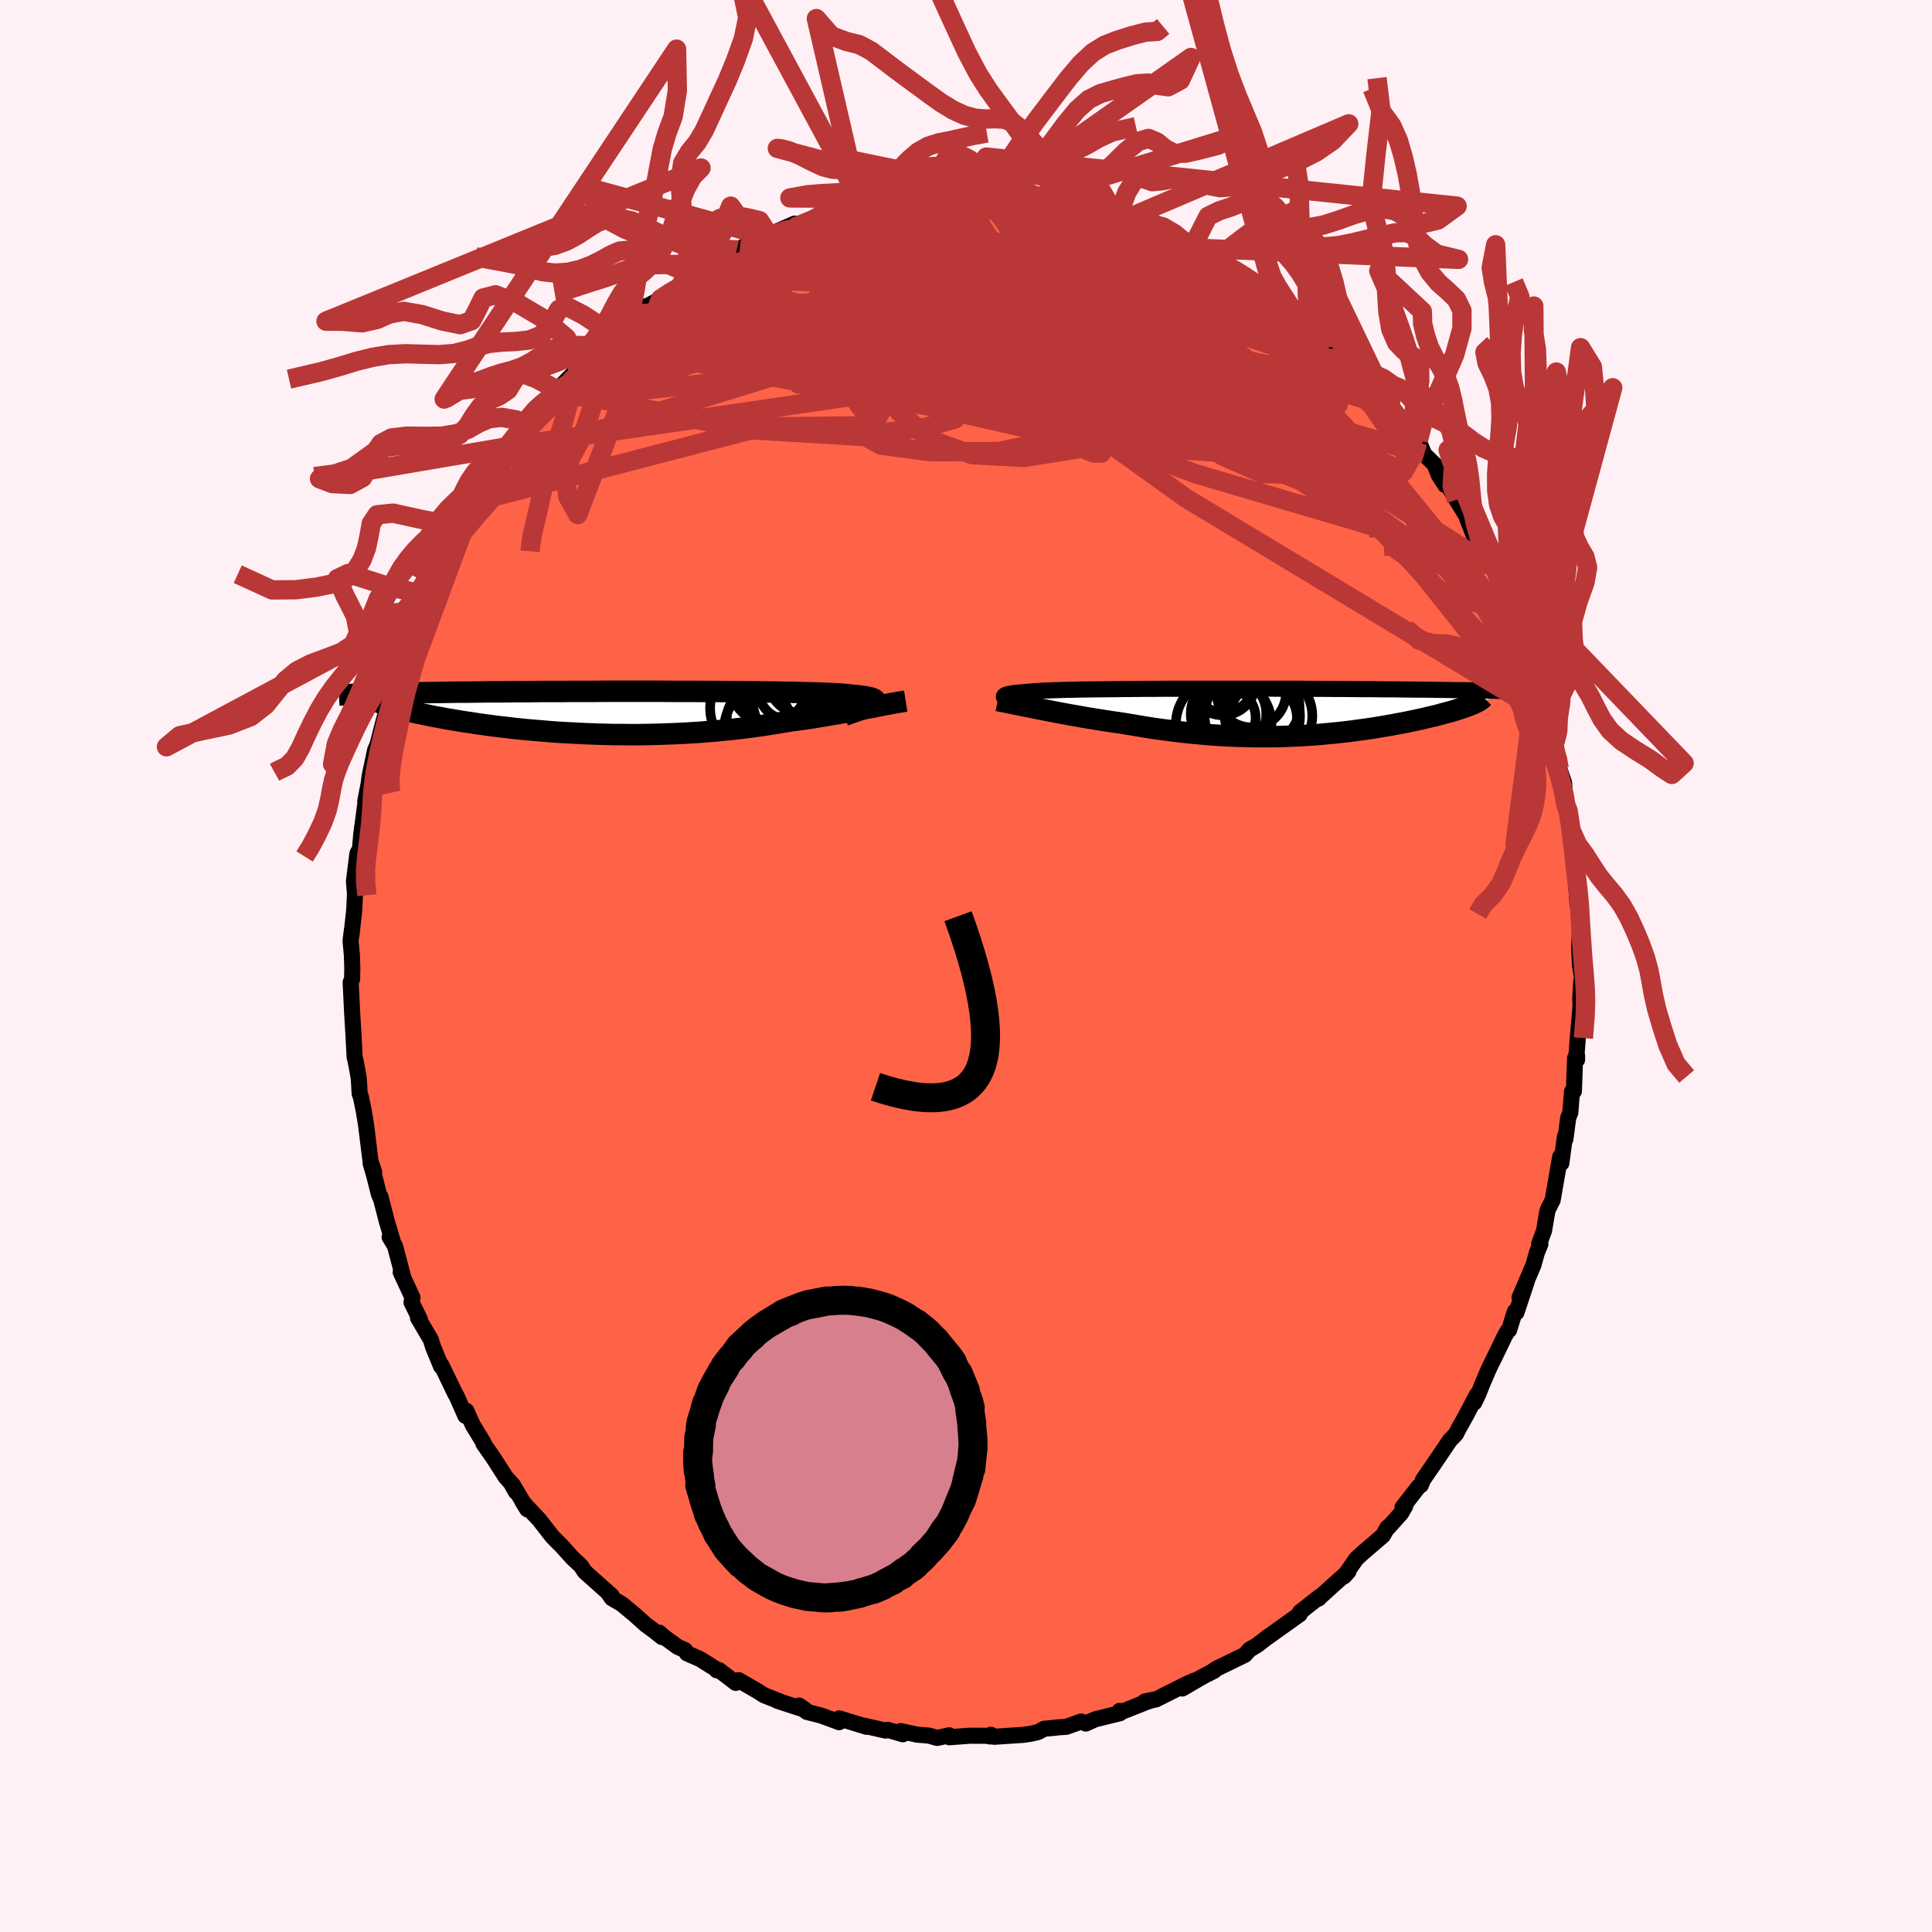 
  <svg viewBox="-100 -100 200 200" xmlns="http://www.w3.org/2000/svg" width="500" height="500" id="face-svg">
    <defs>
      <clipPath id="leftEyeClipPath">
        <polyline points="25.79,-0.92 25.91,-1.01 25.99,-1.09 26.04,-1.17 26.04,-1.24 26.01,-1.31 25.94,-1.37 25.83,-1.44 25.69,-1.49 25.5,-1.55 25.28,-1.6 25.02,-1.65 24.73,-1.69 24.39,-1.74 24.02,-1.78 23.62,-1.81 23.34,-1.85 22.99,-1.88 22.59,-1.92 22.13,-1.95 21.61,-1.98 21.03,-2 20.39,-2.03 19.7,-2.05 18.96,-2.07 18.17,-2.09 17.34,-2.11 16.46,-2.12 15.55,-2.14 14.59,-2.15 13.61,-2.16 12.59,-2.17 11.54,-2.18 10.48,-2.19 9.39,-2.2 8.29,-2.2 7.17,-2.21 6.04,-2.21 4.91,-2.21 3.77,-2.22 2.63,-2.22 1.49,-2.22 0.35,-2.22 -0.77,-2.22 -1.89,-2.22 -2.99,-2.21 -4.08,-2.21 -5.16,-2.21 -6.21,-2.2 -7.25,-2.2 -8.26,-2.2 -9.25,-2.19 -10.21,-2.18 -11.15,-2.18 -12.07,-2.17 -12.95,-2.16 -13.81,-2.16 -14.65,-2.15 -15.45,-2.14 -16.23,-2.13 -16.98,-2.13 -17.7,-2.12 -18.4,-2.11 -19.07,-2.1 -19.72,-2.09 -20.34,-2.08 -20.94,-2.07 -21.52,-2.06 -22.08,-2.05 -22.62,-2.04 -23.13,-2.03 -23.63,-2.02 -24.1,-2.01 -24.55,-2 -24.98,-1.99 -25.4,-1.98 -25.79,-1.97 -26.17,-1.96 -26.53,-1.95 -26.88,-1.94 -23.82,-0.57 -23.55,-0.5 -23.26,-0.42 -22.97,-0.34 -22.66,-0.26 -22.33,-0.18 -21.99,-0.1 -21.64,-0.02 -21.27,0.06 -20.89,0.14 -20.49,0.22 -20.08,0.3 -19.66,0.39 -19.22,0.47 -18.77,0.55 -18.31,0.64 -17.82,0.72 -17.33,0.8 -16.81,0.89 -16.28,0.97 -15.73,1.05 -15.17,1.14 -14.59,1.22 -14,1.3 -13.39,1.38 -12.76,1.46 -12.12,1.53 -11.46,1.61 -10.79,1.68 -10.11,1.75 -9.41,1.81 -8.7,1.87 -7.98,1.93 -7.24,1.99 -6.5,2.04 -5.74,2.08 -4.97,2.12 -4.2,2.16 -3.42,2.19 -2.63,2.22 -1.83,2.24 -1.03,2.26 -0.22,2.26 0.59,2.27 1.4,2.27 2.22,2.26 3.04,2.24 3.85,2.22 4.67,2.19 5.49,2.16 6.3,2.12 7.11,2.07 7.91,2.02 8.71,1.95 9.5,1.89 10.28,1.81 11.06,1.74 11.83,1.65 12.58,1.56 13.33,1.46 14.07,1.36 14.79,1.25 15.5,1.14 16.2,1.03 16.88,0.91 17.5,0.82 18.12,0.74 18.73,0.65 19.33,0.56 19.92,0.47 20.5,0.37 21.07,0.28 21.63,0.18 22.18,0.09 22.72,-0.01 23.25,-0.1 23.76,-0.2 24.26,-0.29 24.75,-0.38 25.23,-0.48" />
      </clipPath>
      <clipPath id="rightEyeClipPath">
        <polyline points="-27.1,-1.44 -27.18,-1.5 -27.22,-1.57 -27.22,-1.62 -27.19,-1.68 -27.13,-1.73 -27.03,-1.78 -26.9,-1.83 -26.73,-1.87 -26.53,-1.91 -26.29,-1.95 -26.01,-1.99 -25.7,-2.02 -25.36,-2.05 -24.98,-2.08 -24.57,-2.11 -24.28,-2.14 -23.92,-2.17 -23.51,-2.19 -23.05,-2.22 -22.53,-2.24 -21.95,-2.26 -21.32,-2.28 -20.64,-2.3 -19.91,-2.31 -19.14,-2.33 -18.32,-2.34 -17.47,-2.35 -16.57,-2.36 -15.64,-2.37 -14.68,-2.38 -13.68,-2.39 -12.67,-2.4 -11.62,-2.4 -10.56,-2.41 -9.49,-2.41 -8.4,-2.42 -7.3,-2.42 -6.19,-2.42 -5.07,-2.42 -3.96,-2.42 -2.84,-2.42 -1.73,-2.42 -0.63,-2.42 0.47,-2.42 1.55,-2.41 2.62,-2.41 3.68,-2.41 4.72,-2.4 5.74,-2.4 6.74,-2.39 7.72,-2.39 8.68,-2.38 9.61,-2.37 10.52,-2.37 11.4,-2.36 12.26,-2.35 13.09,-2.35 13.9,-2.34 14.68,-2.33 15.43,-2.32 16.16,-2.32 16.86,-2.31 17.54,-2.3 18.2,-2.29 18.83,-2.28 19.44,-2.27 20.03,-2.27 20.6,-2.26 21.15,-2.25 21.67,-2.24 22.18,-2.23 22.66,-2.22 23.13,-2.21 23.58,-2.2 24.01,-2.19 24.42,-2.18 24.81,-2.17 25.19,-2.16 25.55,-2.15 21.28,-0.82 21.1,-0.74 20.89,-0.66 20.68,-0.58 20.44,-0.5 20.2,-0.41 19.94,-0.33 19.67,-0.24 19.38,-0.15 19.09,-0.06 18.77,0.02 18.45,0.11 18.11,0.2 17.76,0.3 17.39,0.39 17.01,0.48 16.62,0.57 16.21,0.67 15.79,0.76 15.35,0.86 14.9,0.95 14.44,1.05 13.96,1.14 13.47,1.23 12.96,1.33 12.44,1.42 11.91,1.51 11.37,1.6 10.81,1.69 10.24,1.77 9.66,1.85 9.07,1.93 8.47,2.01 7.85,2.08 7.23,2.15 6.59,2.21 5.95,2.27 5.29,2.33 4.63,2.38 3.96,2.42 3.28,2.46 2.59,2.49 1.89,2.52 1.18,2.54 0.47,2.55 -0.25,2.55 -0.98,2.55 -1.71,2.54 -2.45,2.52 -3.19,2.5 -3.94,2.47 -4.7,2.43 -5.46,2.38 -6.22,2.32 -6.99,2.25 -7.76,2.18 -8.54,2.1 -9.31,2.01 -10.09,1.91 -10.87,1.81 -11.65,1.7 -12.43,1.58 -13.21,1.45 -13.98,1.32 -14.76,1.19 -15.41,1.09 -16.05,1 -16.7,0.9 -17.33,0.8 -17.96,0.7 -18.59,0.6 -19.21,0.49 -19.81,0.38 -20.41,0.28 -21,0.17 -21.58,0.06 -22.15,-0.05 -22.7,-0.16 -23.24,-0.26 -23.77,-0.37" />
      </clipPath>
      <filter id="fuzzy">
        <feTurbulence id="turbulence" baseFrequency="0.05" numOctaves="3" type="noise" result="noise" />
        <feDisplacementMap in="SourceGraphic" in2="noise" scale="2" />
      </filter>
      <linearGradient id="rainbowGradient" x1="0%" y1="0%" x2="100%" y2="0%">
        <stop offset="0%" style="stop-color: rgb(44, 34, 43); stop-opacity: 1" />
        <stop offset="50%" style="stop-color: rgb(220, 20, 60); stop-opacity: 1" />
        <stop offset="100%" style="stop-color: rgb(233, 236, 239); stop-opacity: 1" />
      </linearGradient>
    </defs>
    <rect x="-100" y="-100" width="100%" height="100%" fill="rgb(255, 240, 245)" />
    <polyline id="faceContour" points="63.57,-0.02 63.77,1.22 63.68,1.78 63.59,3.4 63.62,4.15 63.34,7.4 63.2,9.15 63.26,9.7 63.26,9.28 63.05,9.54 62.93,12.96 62.73,13 62.56,15.18 62.34,15.72 62.05,17.92 62,17.66 61.63,20.41 61.51,19.75 61.31,20.9 60.73,24.23 60.27,25.14 60.17,25.44 59.84,27.39 59.33,28.77 59.46,28.79 59.09,29.7 58.74,30.96 57.3,34.33 58.06,32.63 56.98,35.87 56.81,35.78 56.23,37.67 56.06,37.8 55.77,38.31 54.69,40.55 54.2,41.53 53.42,43.34 53.05,44.28 52.61,45.2 52.88,44.4 51.71,46.63 50.99,47.91 50.72,48.45 50.1,49.09 48.36,51.66 47.3,53.2 47.09,53.74 47.08,53.74 46.85,53.9 45.19,56.04 45.46,55.93 45.04,56.65 43.62,58.23 43.63,58.12 43.16,58.96 41.04,60.78 40.42,61.35 39.14,63.18 39.59,62.68 38.09,64.02 36.44,65.51 36.55,65.45 36.63,65.27 34.56,66.9 34.55,67.1 33.21,68.06 31.08,69.58 31.31,69.4 30.16,70.29 29.83,70.49 29.36,70.76 28.87,71.31 25.91,72.75 25.43,73.08 25.7,72.95 24.47,73.58 22.4,74.79 23.65,73.97 22.82,74.34 19.65,75.93 18.52,76.13 19.46,75.94 18.66,76.2 15.84,77.32 15.9,77.11 15.94,77.35 13.38,77.98 12.4,78.42 11.92,78.21 10.38,78.76 9.41,78.82 9.38,78.84 8.1,78.96 7.44,79.31 6.69,79.48 5.92,79.59 2.93,79.79 2.56,79.58 2.51,79.76 2.15,79.69 0.41,79.68 -1.72,79.84 -1.74,79.64 -2.97,79.91 -3.84,79.67 -5.05,79.57 -6.78,79.2 -6.54,79.53 -8.11,79.07 -8.32,79.15 -10.56,78.64 -10.28,78.76 -13.12,77.89 -13.14,78.28 -13.77,78.04 -15.01,77.59 -16.49,77.21 -17.29,76.56 -16.63,77.01 -19.52,76.07 -18.99,76.24 -20.91,75.49 -21.5,75.11 -23.53,73.93 -23.84,74.21 -25.56,72.89 -25.8,72.91 -25.66,72.92 -27.52,71.75 -28.89,71.15 -29.08,70.82 -29.83,70.49 -31.17,69.52 -31.74,69.02 -31.47,69.47 -32.26,68.84 -33.16,68.18 -34.34,67.12 -35.63,66.05 -36.66,65.45 -36.99,64.97 -36.68,65.19 -39.47,62.7 -39.87,62.09 -40.77,61.25 -41.87,60.02 -42.2,59.7 -42.83,59.06 -44.19,57.31 -45.45,55.98 -45.91,55.45 -45.42,56.24 -46.93,53.69 -46.59,54.44 -47.14,53.47 -47.65,52.91 -48.97,50.85 -49.96,49.44 -49.94,49.36 -51.05,47.53 -51.73,46.04 -51.79,46.31 -51.82,46.57 -52.74,44.5 -52.87,44.29 -54.3,41.32 -54.34,41.45 -55.17,39.43 -55.4,38.68 -56.73,36.42 -56.54,36.56 -57.4,34.82 -57.3,34.32 -58.52,31.7 -58.26,32.21 -59.11,28.98 -59.67,28.06 -59.34,28.5 -59.96,26.42 -60.62,23.87 -60.6,24.04 -60.78,23.61 -61.28,21.63 -61.63,20.44 -61.27,21.32 -61.64,20.23 -62.11,16.41 -62.34,15.02 -62.64,13.55 -62.77,13.22 -62.81,12.42 -62.87,11.57 -63.08,10.39 -63.17,9.92 -63.29,9.41 -63.41,7.11 -63.54,4.95 -63.58,4.13 -63.7,1.69 -63.55,1.35 -63.53,0.25 -63.57,-1.08 -63.71,-2.61 -63.56,-3.81 -63.61,-3.23 -63.33,-5.81 -63.25,-7.47 -63.36,-8.76 -63.15,-10.46 -63,-11.64 -62.73,-12.15 -62.6,-13.66 -62.16,-16.92 -61.98,-17.36 -62.19,-17.05 -61.88,-18.65 -61.85,-18.76 -61.73,-19.68 -61.17,-22.34 -60.91,-22.94 -60.58,-24.25 -59.88,-26.86 -59.93,-26.67 -59.22,-29.24 -59.66,-27.8 -58.54,-31.49 -58.69,-30.59 -57.78,-33.58 -57.66,-33.46 -56.99,-35.68 -56.92,-35.62 -56.3,-36.85 -55.86,-38.39 -55.27,-39.07 -54.66,-41.2 -54.5,-40.94 -54.05,-42.36 -53.52,-42.72 -52.21,-45.38 -51.66,-46.13 -52.31,-45.35 -50.73,-48.26 -50.81,-48.08 -49.63,-50.01 -49.29,-50.66 -48.16,-52.29 -48.17,-52.34 -46.62,-54.22 -46.83,-53.86 -45.16,-56.56 -45.58,-55.63 -44.23,-57.64 -43.6,-58.02 -43.23,-58.6 -42.23,-59.59 -41.7,-60.27 -40.04,-61.96 -38.65,-63.49 -40.2,-61.93 -38.8,-63.55 -37.13,-64.66 -37.82,-64.32 -35.43,-66.27 -34.98,-66.81 -33.01,-68.35 -33.84,-67.54 -32.96,-68.33 -31.63,-69.05 -30.67,-69.76 -29.55,-70.43 -28.07,-71.37 -27.26,-72.22 -27.47,-71.83 -26.89,-72.32 -25.16,-73.33 -24.5,-73.8 -23.42,-74.2 -23.73,-74.11 -21.82,-75.11 -20.46,-75.48 -20.4,-75.68 -17.73,-76.85 -17.22,-76.69 -17.55,-76.56 -15.23,-77.41 -14.49,-77.81 -13.06,-78.1 -12.75,-78.05 -12.36,-78.27 -11.53,-78.42 -9.81,-78.88 -8.64,-78.88 -8.01,-79.11 -7.14,-79.15 -6.15,-79.55 -5.24,-79.63 -3.76,-79.78 -3.49,-79.52 -1.34,-79.82 -0.57,-79.98 0.55,-79.88 2,-79.87 2.71,-79.65 3.16,-79.87 3.69,-79.65 5.22,-79.35 6.61,-79.29 6.47,-79.32 7.06,-79.53 8.49,-79.22 10.15,-78.89 10.54,-78.85 11.41,-78.61 12.71,-78.14 12.39,-78.13 15.67,-77.44 16.1,-77.14 16.17,-77.02 17.24,-76.8 19.08,-76.34 18.88,-76.25 19.79,-75.99 20.71,-75.45 23.39,-74.33 23.97,-74.24 24.09,-73.8 25.49,-73.15 27.97,-71.67 26.74,-72.48 28.7,-71.3 29.54,-70.91 29.89,-70.42 31.15,-69.49 31.51,-69.33 31.99,-69.11 33.38,-68.24 34.54,-67.17 35.52,-66.18 34.71,-66.79 37.44,-64.67 38.32,-63.85 38.02,-64.12 37.91,-63.85 40.06,-62.18 40.18,-62.16 41.95,-60.18 42.28,-59.94 43.05,-58.62 43.89,-57.84 43.83,-57.97 45.14,-56.36 46.39,-54.68 45.94,-55.63 46.83,-54.43 47.43,-52.97 48.51,-51.92 48.94,-50.82 49.6,-49.79 49.72,-50.03 50.78,-48.25 51.91,-46.41 51.86,-46.36 52.58,-44.54 53.84,-42.48 53.77,-42.65 54.36,-41.43 54.38,-41.74 55.29,-39.43 56.42,-36.51 55.73,-38.81 56.52,-37.08 57.39,-34.61 57.16,-35.63 57.51,-34.17 58.94,-30.4 59.09,-30.25 58.82,-29.98 59.7,-27.37 59.85,-26.55 60.11,-25.92 60.8,-23.59 60.98,-23.17 61.39,-21.01 61.41,-20.43 61.91,-18.99 61.99,-17.79 62.45,-15.34 61.97,-17.5 62.33,-16.08 62.71,-13.91 62.84,-11.87 62.86,-12.01 63.12,-9.43 63.17,-7.99 63.2,-7.98 63.3,-6.43 63.33,-7.15 63.6,-4.71 63.47,-1.94 63.55,-0.35 63.57,-0.02 63.77,1.22" fill="rgb(255, 99, 71)" stroke="black" stroke-width="1.667" stroke-linejoin="round" filter="url(#fuzzy)" />
    <g transform="translate(31.14 -26.29)">
      <polyline id="rightCountour" points="-27.1,-1.44 -27.18,-1.5 -27.22,-1.57 -27.22,-1.62 -27.19,-1.68 -27.13,-1.73 -27.03,-1.78 -26.9,-1.83 -26.73,-1.87 -26.53,-1.91 -26.29,-1.95 -26.01,-1.99 -25.7,-2.02 -25.36,-2.05 -24.98,-2.08 -24.57,-2.11 -24.28,-2.14 -23.92,-2.17 -23.51,-2.19 -23.05,-2.22 -22.53,-2.24 -21.95,-2.26 -21.32,-2.28 -20.64,-2.3 -19.91,-2.31 -19.14,-2.33 -18.32,-2.34 -17.47,-2.35 -16.57,-2.36 -15.64,-2.37 -14.68,-2.38 -13.68,-2.39 -12.67,-2.4 -11.62,-2.4 -10.56,-2.41 -9.49,-2.41 -8.4,-2.42 -7.3,-2.42 -6.19,-2.42 -5.07,-2.42 -3.96,-2.42 -2.84,-2.42 -1.73,-2.42 -0.63,-2.42 0.47,-2.42 1.55,-2.41 2.62,-2.41 3.68,-2.41 4.72,-2.4 5.74,-2.4 6.74,-2.39 7.72,-2.39 8.68,-2.38 9.61,-2.37 10.52,-2.37 11.4,-2.36 12.26,-2.35 13.09,-2.35 13.9,-2.34 14.68,-2.33 15.43,-2.32 16.16,-2.32 16.86,-2.31 17.54,-2.3 18.2,-2.29 18.83,-2.28 19.44,-2.27 20.03,-2.27 20.6,-2.26 21.15,-2.25 21.67,-2.24 22.18,-2.23 22.66,-2.22 23.13,-2.21 23.58,-2.2 24.01,-2.19 24.42,-2.18 24.81,-2.17 25.19,-2.16 25.55,-2.15 21.28,-0.82 21.1,-0.74 20.89,-0.66 20.68,-0.58 20.44,-0.5 20.2,-0.41 19.94,-0.33 19.67,-0.24 19.38,-0.15 19.09,-0.06 18.77,0.02 18.45,0.11 18.11,0.2 17.76,0.3 17.39,0.39 17.01,0.48 16.62,0.57 16.21,0.67 15.79,0.76 15.35,0.86 14.9,0.95 14.44,1.05 13.96,1.14 13.47,1.23 12.96,1.33 12.44,1.42 11.91,1.51 11.37,1.6 10.81,1.69 10.24,1.77 9.66,1.85 9.07,1.93 8.47,2.01 7.85,2.08 7.23,2.15 6.59,2.21 5.95,2.27 5.29,2.33 4.63,2.38 3.96,2.42 3.28,2.46 2.59,2.49 1.89,2.52 1.18,2.54 0.47,2.55 -0.25,2.55 -0.98,2.55 -1.71,2.54 -2.45,2.52 -3.19,2.5 -3.94,2.47 -4.7,2.43 -5.46,2.38 -6.22,2.32 -6.99,2.25 -7.76,2.18 -8.54,2.1 -9.31,2.01 -10.09,1.91 -10.87,1.81 -11.65,1.7 -12.43,1.58 -13.21,1.45 -13.98,1.32 -14.76,1.19 -15.41,1.09 -16.05,1 -16.7,0.9 -17.33,0.8 -17.96,0.7 -18.59,0.6 -19.21,0.49 -19.81,0.38 -20.41,0.28 -21,0.17 -21.58,0.06 -22.15,-0.05 -22.7,-0.16 -23.24,-0.26 -23.77,-0.37" fill="white" stroke="white" stroke-width="0" stroke-linejoin="round" filter="url(#fuzzy)" />
    </g>
    <g transform="translate(-35.41 -26.22)">
      <polyline id="leftCountour" points="25.79,-0.92 25.91,-1.01 25.99,-1.09 26.04,-1.17 26.04,-1.24 26.01,-1.31 25.94,-1.37 25.83,-1.44 25.69,-1.49 25.5,-1.55 25.28,-1.6 25.02,-1.65 24.73,-1.69 24.39,-1.74 24.02,-1.78 23.62,-1.81 23.34,-1.85 22.99,-1.88 22.59,-1.92 22.13,-1.95 21.61,-1.98 21.03,-2 20.39,-2.03 19.7,-2.05 18.96,-2.07 18.17,-2.09 17.34,-2.11 16.46,-2.12 15.55,-2.14 14.59,-2.15 13.61,-2.16 12.59,-2.17 11.54,-2.18 10.48,-2.19 9.39,-2.2 8.29,-2.2 7.17,-2.21 6.04,-2.21 4.91,-2.21 3.77,-2.22 2.63,-2.22 1.49,-2.22 0.35,-2.22 -0.77,-2.22 -1.89,-2.22 -2.99,-2.21 -4.08,-2.21 -5.16,-2.21 -6.21,-2.2 -7.25,-2.2 -8.26,-2.2 -9.25,-2.19 -10.21,-2.18 -11.15,-2.18 -12.07,-2.17 -12.95,-2.16 -13.81,-2.16 -14.65,-2.15 -15.45,-2.14 -16.23,-2.13 -16.98,-2.13 -17.7,-2.12 -18.4,-2.11 -19.07,-2.1 -19.72,-2.09 -20.34,-2.08 -20.94,-2.07 -21.52,-2.06 -22.08,-2.05 -22.62,-2.04 -23.13,-2.03 -23.63,-2.02 -24.1,-2.01 -24.55,-2 -24.98,-1.99 -25.4,-1.98 -25.79,-1.97 -26.17,-1.96 -26.53,-1.95 -26.88,-1.94 -23.82,-0.57 -23.55,-0.5 -23.26,-0.42 -22.97,-0.34 -22.66,-0.26 -22.33,-0.18 -21.99,-0.1 -21.64,-0.02 -21.27,0.06 -20.89,0.14 -20.49,0.22 -20.08,0.3 -19.66,0.39 -19.22,0.47 -18.77,0.55 -18.31,0.64 -17.82,0.72 -17.33,0.8 -16.81,0.89 -16.28,0.97 -15.73,1.05 -15.17,1.14 -14.59,1.22 -14,1.3 -13.39,1.38 -12.76,1.46 -12.12,1.53 -11.46,1.61 -10.79,1.68 -10.11,1.75 -9.41,1.81 -8.7,1.87 -7.98,1.93 -7.24,1.99 -6.5,2.04 -5.74,2.08 -4.97,2.12 -4.2,2.16 -3.42,2.19 -2.63,2.22 -1.83,2.24 -1.03,2.26 -0.22,2.26 0.59,2.27 1.4,2.27 2.22,2.26 3.04,2.24 3.85,2.22 4.67,2.19 5.49,2.16 6.3,2.12 7.11,2.07 7.91,2.02 8.71,1.95 9.5,1.89 10.28,1.81 11.06,1.74 11.83,1.65 12.58,1.56 13.33,1.46 14.07,1.36 14.79,1.25 15.5,1.14 16.2,1.03 16.88,0.91 17.5,0.82 18.12,0.74 18.73,0.65 19.33,0.56 19.92,0.47 20.5,0.37 21.07,0.28 21.63,0.18 22.18,0.09 22.72,-0.01 23.25,-0.1 23.76,-0.2 24.26,-0.29 24.75,-0.38 25.23,-0.48" fill="white" stroke="white" stroke-width="0" stroke-linejoin="round" filter="url(#fuzzy)" />
    </g>
    <g transform="translate(31.14 -26.29)">
      <polyline id="rightUpper" points="-24.75,-0.57 -25.1,-0.68 -25.42,-0.78 -25.73,-0.88 -26.01,-0.97 -26.26,-1.06 -26.49,-1.14 -26.69,-1.22 -26.86,-1.3 -27,-1.37 -27.1,-1.44 -27.18,-1.5 -27.22,-1.57 -27.22,-1.62 -27.19,-1.68 -27.13,-1.73 -27.03,-1.78 -26.9,-1.83 -26.73,-1.87 -26.53,-1.91 -26.29,-1.95 -26.01,-1.99 -25.7,-2.02 -25.36,-2.05 -24.98,-2.08 -24.57,-2.11 -24.28,-2.14 -23.92,-2.17 -23.51,-2.19 -23.05,-2.22 -22.53,-2.24 -21.95,-2.26 -21.32,-2.28 -20.64,-2.3 -19.91,-2.31 -19.14,-2.33 -18.32,-2.34 -17.47,-2.35 -16.57,-2.36 -15.64,-2.37 -14.68,-2.38 -13.68,-2.39 -12.67,-2.4 -11.62,-2.4 -10.56,-2.41 -9.49,-2.41 -8.4,-2.42 -7.3,-2.42 -6.19,-2.42 -5.07,-2.42 -3.96,-2.42 -2.84,-2.42 -1.73,-2.42 -0.63,-2.42 0.47,-2.42 1.55,-2.41 2.62,-2.41 3.68,-2.41 4.72,-2.4 5.74,-2.4 6.74,-2.39 7.72,-2.39 8.68,-2.38 9.61,-2.37 10.52,-2.37 11.4,-2.36 12.26,-2.35 13.09,-2.35 13.9,-2.34 14.68,-2.33 15.43,-2.32 16.16,-2.32 16.86,-2.31 17.54,-2.3 18.2,-2.29 18.83,-2.28 19.44,-2.27 20.03,-2.27 20.6,-2.26 21.15,-2.25 21.67,-2.24 22.18,-2.23 22.66,-2.22 23.13,-2.21 23.58,-2.2 24.01,-2.19 24.42,-2.18 24.81,-2.17 25.19,-2.16 25.55,-2.15 25.89,-2.14 26.22,-2.13 26.53,-2.12 26.83,-2.11 27.11,-2.1 27.38,-2.09 27.63,-2.08 27.88,-2.07 28.11,-2.06 28.33,-2.05" fill="none" stroke="black" stroke-width="1.667" stroke-linejoin="round" filter="url(#fuzzy)" />
      <polyline id="rightLower" points="-27.86,-1.19 -27.56,-1.13 -27.24,-1.07 -26.89,-1 -26.51,-0.92 -26.11,-0.84 -25.68,-0.75 -25.23,-0.66 -24.76,-0.57 -24.27,-0.47 -23.77,-0.37 -23.24,-0.26 -22.7,-0.16 -22.15,-0.05 -21.58,0.06 -21,0.17 -20.41,0.28 -19.81,0.38 -19.21,0.49 -18.59,0.6 -17.96,0.7 -17.33,0.8 -16.7,0.9 -16.05,1 -15.41,1.09 -14.76,1.19 -13.98,1.32 -13.21,1.45 -12.43,1.58 -11.65,1.7 -10.87,1.81 -10.09,1.91 -9.31,2.01 -8.54,2.1 -7.76,2.18 -6.99,2.25 -6.22,2.32 -5.46,2.38 -4.7,2.43 -3.94,2.47 -3.19,2.5 -2.45,2.52 -1.71,2.54 -0.98,2.55 -0.25,2.55 0.47,2.55 1.18,2.54 1.89,2.52 2.59,2.49 3.28,2.46 3.96,2.42 4.63,2.38 5.29,2.33 5.95,2.27 6.59,2.21 7.23,2.15 7.85,2.08 8.47,2.01 9.07,1.93 9.66,1.85 10.24,1.77 10.81,1.69 11.37,1.6 11.91,1.51 12.44,1.42 12.96,1.33 13.47,1.23 13.96,1.14 14.44,1.05 14.9,0.95 15.35,0.86 15.79,0.76 16.21,0.67 16.62,0.57 17.01,0.48 17.39,0.39 17.76,0.3 18.11,0.2 18.45,0.11 18.77,0.02 19.09,-0.06 19.38,-0.15 19.67,-0.24 19.94,-0.33 20.2,-0.41 20.44,-0.5 20.68,-0.58 20.89,-0.66 21.1,-0.74 21.28,-0.82 21.46,-0.9 21.62,-0.97 21.77,-1.05 21.9,-1.12 22.02,-1.19 22.13,-1.26 22.22,-1.33 22.3,-1.4 22.37,-1.47 22.43,-1.53" fill="none" stroke="black" stroke-width="2.222" stroke-linejoin="round" filter="url(#fuzzy)" />
      <circle r="3.018" cx="-4.175" cy="0.576" stroke="black" fill="none" stroke-width="1.0" filter="url(#fuzzy)" clip-path="url(#rightEyeClipPath)" /><circle r="3.91" cx="-3.965" cy="0.191" stroke="black" fill="none" stroke-width="1.0" filter="url(#fuzzy)" clip-path="url(#rightEyeClipPath)" /><circle r="4.946" cx="-4.47" cy="1.281" stroke="black" fill="none" stroke-width="1.0" filter="url(#fuzzy)" clip-path="url(#rightEyeClipPath)" /><circle r="3.592" cx="-1.6" cy="-2.004" stroke="black" fill="none" stroke-width="1.0" filter="url(#fuzzy)" clip-path="url(#rightEyeClipPath)" /><circle r="3.378" cx="-4.525" cy="-3.379" stroke="black" fill="none" stroke-width="1.0" filter="url(#fuzzy)" clip-path="url(#rightEyeClipPath)" /><circle r="3.526" cx="-0.405" cy="0.611" stroke="black" fill="none" stroke-width="1.0" filter="url(#fuzzy)" clip-path="url(#rightEyeClipPath)" /><circle r="3.916" cx="-0.535" cy="-0.594" stroke="black" fill="none" stroke-width="1.0" filter="url(#fuzzy)" clip-path="url(#rightEyeClipPath)" /><circle r="3.432" cx="-4.58" cy="-3.099" stroke="black" fill="none" stroke-width="1.0" filter="url(#fuzzy)" clip-path="url(#rightEyeClipPath)" /><circle r="4.528" cx="0.18" cy="0.386" stroke="black" fill="none" stroke-width="1.0" filter="url(#fuzzy)" clip-path="url(#rightEyeClipPath)" /><circle r="4.932" cx="-1.5" cy="0.401" stroke="black" fill="none" stroke-width="1.0" filter="url(#fuzzy)" clip-path="url(#rightEyeClipPath)" />
      </g>
    <g transform="translate(-35.41 -26.22)">
      <polyline id="leftUpper" points="22.82,0.27 23.25,0.12 23.65,-0.02 24.02,-0.15 24.37,-0.28 24.69,-0.4 24.97,-0.52 25.23,-0.62 25.45,-0.73 25.64,-0.83 25.79,-0.92 25.91,-1.01 25.99,-1.09 26.04,-1.17 26.04,-1.24 26.01,-1.31 25.94,-1.37 25.83,-1.44 25.69,-1.49 25.5,-1.55 25.28,-1.6 25.02,-1.65 24.73,-1.69 24.39,-1.74 24.02,-1.78 23.62,-1.81 23.34,-1.85 22.99,-1.88 22.59,-1.92 22.13,-1.95 21.61,-1.98 21.03,-2 20.39,-2.03 19.7,-2.05 18.96,-2.07 18.17,-2.09 17.34,-2.11 16.46,-2.12 15.55,-2.14 14.59,-2.15 13.61,-2.16 12.59,-2.17 11.54,-2.18 10.48,-2.19 9.39,-2.2 8.29,-2.2 7.17,-2.21 6.04,-2.21 4.91,-2.21 3.77,-2.22 2.63,-2.22 1.49,-2.22 0.35,-2.22 -0.77,-2.22 -1.89,-2.22 -2.99,-2.21 -4.08,-2.21 -5.16,-2.21 -6.21,-2.2 -7.25,-2.2 -8.26,-2.2 -9.25,-2.19 -10.21,-2.18 -11.15,-2.18 -12.07,-2.17 -12.95,-2.16 -13.81,-2.16 -14.65,-2.15 -15.45,-2.14 -16.23,-2.13 -16.98,-2.13 -17.7,-2.12 -18.4,-2.11 -19.07,-2.1 -19.72,-2.09 -20.34,-2.08 -20.94,-2.07 -21.52,-2.06 -22.08,-2.05 -22.62,-2.04 -23.13,-2.03 -23.63,-2.02 -24.1,-2.01 -24.55,-2 -24.98,-1.99 -25.4,-1.98 -25.79,-1.97 -26.17,-1.96 -26.53,-1.95 -26.88,-1.94 -27.2,-1.93 -27.51,-1.92 -27.81,-1.91 -28.09,-1.9 -28.36,-1.88 -28.61,-1.87 -28.85,-1.86 -29.08,-1.85 -29.29,-1.84 -29.5,-1.83" fill="none" stroke="black" stroke-width="2.222" stroke-linejoin="round" filter="url(#fuzzy)" />
      <polyline id="leftLower" points="29.17,-1.2 28.85,-1.15 28.51,-1.1 28.15,-1.03 27.78,-0.97 27.39,-0.89 26.99,-0.82 26.57,-0.74 26.14,-0.65 25.69,-0.56 25.23,-0.48 24.75,-0.38 24.26,-0.29 23.76,-0.2 23.25,-0.1 22.72,-0.01 22.18,0.09 21.63,0.18 21.07,0.28 20.5,0.37 19.92,0.47 19.33,0.56 18.73,0.65 18.12,0.74 17.5,0.82 16.88,0.91 16.2,1.03 15.5,1.14 14.79,1.25 14.07,1.36 13.33,1.46 12.58,1.56 11.83,1.65 11.06,1.74 10.28,1.81 9.5,1.89 8.71,1.95 7.91,2.02 7.11,2.07 6.3,2.12 5.49,2.16 4.67,2.19 3.85,2.22 3.04,2.24 2.22,2.26 1.4,2.27 0.59,2.27 -0.22,2.26 -1.03,2.26 -1.83,2.24 -2.63,2.22 -3.42,2.19 -4.2,2.16 -4.97,2.12 -5.74,2.08 -6.5,2.04 -7.24,1.99 -7.98,1.93 -8.7,1.87 -9.41,1.81 -10.11,1.75 -10.79,1.68 -11.46,1.61 -12.12,1.53 -12.76,1.46 -13.39,1.38 -14,1.3 -14.59,1.22 -15.17,1.14 -15.73,1.05 -16.28,0.97 -16.81,0.89 -17.33,0.8 -17.82,0.72 -18.31,0.64 -18.77,0.55 -19.22,0.47 -19.66,0.39 -20.08,0.3 -20.49,0.22 -20.89,0.14 -21.27,0.06 -21.64,-0.02 -21.99,-0.1 -22.33,-0.18 -22.66,-0.26 -22.97,-0.34 -23.26,-0.42 -23.55,-0.5 -23.82,-0.57 -24.07,-0.64 -24.32,-0.72 -24.55,-0.79 -24.76,-0.86 -24.97,-0.93 -25.16,-1 -25.34,-1.07 -25.51,-1.13 -25.66,-1.2 -25.81,-1.26" fill="none" stroke="black" stroke-width="2.222" stroke-linejoin="round" filter="url(#fuzzy)" />
      <circle r="3.084" cx="17.007" cy="-2.375" stroke="black" fill="none" stroke-width="1.0" filter="url(#fuzzy)" clip-path="url(#leftEyeClipPath)" /><circle r="3.994" cx="15.022" cy="-2.915" stroke="black" fill="none" stroke-width="1.0" filter="url(#fuzzy)" clip-path="url(#leftEyeClipPath)" /><circle r="3.114" cx="18.162" cy="-3.12" stroke="black" fill="none" stroke-width="1.0" filter="url(#fuzzy)" clip-path="url(#leftEyeClipPath)" /><circle r="3.242" cx="13.872" cy="0.68" stroke="black" fill="none" stroke-width="1.0" filter="url(#fuzzy)" clip-path="url(#leftEyeClipPath)" /><circle r="4.856" cx="18.177" cy="-1.365" stroke="black" fill="none" stroke-width="1.0" filter="url(#fuzzy)" clip-path="url(#leftEyeClipPath)" /><circle r="4.866" cx="13.787" cy="-0.485" stroke="black" fill="none" stroke-width="1.0" filter="url(#fuzzy)" clip-path="url(#leftEyeClipPath)" /><circle r="3.524" cx="13.942" cy="1.35" stroke="black" fill="none" stroke-width="1.0" filter="url(#fuzzy)" clip-path="url(#leftEyeClipPath)" /><circle r="3.006" cx="15.977" cy="-1.02" stroke="black" fill="none" stroke-width="1.0" filter="url(#fuzzy)" clip-path="url(#leftEyeClipPath)" /><circle r="4.83" cx="17.957" cy="0.92" stroke="black" fill="none" stroke-width="1.0" filter="url(#fuzzy)" clip-path="url(#leftEyeClipPath)" /><circle r="4.412" cx="16.697" cy="-1.77" stroke="black" fill="none" stroke-width="1.0" filter="url(#fuzzy)" clip-path="url(#leftEyeClipPath)" />
    </g>
    <g id="hairs">
      <polyline points="-31.63,-69.05 -24.39,-69.88 -11.23,-66.98 7.16,-63.83 21.77,-61.48 28.12,-60.69 26.05,-61.3 17.81,-62.46 7.04,-63.49 -2.26,-64.26 -7.59,-65.05 -9.68,-66.11 -11.42,-67.29 -13.82,-68.32 -12.19,-68.79 2.99,-66.17 47.43,-52.97" fill="none" stroke="rgb(185, 55, 55)" stroke-width="2" stroke-linejoin="round" filter="url(#fuzzy)" /><polyline points="40.06,-62.18 22.53,-67.3 5.55,-65.48 -2.24,-61.92 -4.47,-61 -3.77,-62.71 -0.34,-64.93 5.48,-65.99 11.96,-65.71 16.57,-64.94 17.48,-64.5 14.93,-64.47 11.31,-64.25 9.45,-63.42 10.1,-62.39 10.6,-62.42 6.63,-64.43 -4.13,-67.36 -20.74,-68.23 -34.98,-66.81" fill="none" stroke="rgb(185, 55, 55)" stroke-width="2" stroke-linejoin="round" filter="url(#fuzzy)" /><polyline points="-6.15,-79.55 1.46,-68.24 -10.02,-65.81 -17.91,-66.67 -21.17,-67.11 -20.23,-66.51 -15.83,-65.06 -9.68,-62.93 -4.06,-60.46 -0.93,-58.2 -1.15,-56.62 -4.14,-55.77 -8,-55.28 -10.2,-54.71 -8.8,-53.91 -3.61,-53.23 3.42,-53.26 9.13,-54.46 10.84,-56.87 7.91,-60.13 2.08,-63.69 -3.92,-66.84 -8.92,-68.77 -14.71,-70.41 -9.81,-78.88" fill="none" stroke="rgb(185, 55, 55)" stroke-width="2" stroke-linejoin="round" filter="url(#fuzzy)" /><polyline points="28.7,-71.3 11.74,-75.33 8.73,-73.68 4.81,-71.38 -0.7,-69.98 -4.42,-69.42 -4.57,-69.45 -1.32,-69.55 4.44,-68.85 11.6,-66.7 18.66,-63.24 23.73,-59.52 25.39,-56.89 23.83,-56.16 20.98,-57.21 19.24,-59.26 19.13,-61.48 17.9,-63.47 10.32,-65.75 -5.48,-70.2 -8.01,-79.11" fill="none" stroke="rgb(185, 55, 55)" stroke-width="2" stroke-linejoin="round" filter="url(#fuzzy)" /><polyline points="-37.13,-64.66 5.01,-64.36 24.39,-59.92 31.63,-57.81 33.63,-57.19 32.16,-57.47 27.71,-58.44 21.84,-59.71 17.08,-60.78 15.42,-61.32 17.08,-61.32 20.67,-60.95 24.3,-60.35 26.74,-59.72 27.66,-59.62 26.71,-61.14 22.42,-65.29 12.49,-71.39 -3.91,-75.44 -27.26,-72.22" fill="none" stroke="rgb(185, 55, 55)" stroke-width="2" stroke-linejoin="round" filter="url(#fuzzy)" /><polyline points="60.11,-25.92 22.78,-48.42 13.13,-55.34 1.64,-59.33 -8.21,-60.39 -11.83,-59.43 -9.77,-58.45 -5.33,-58.87 -1.23,-60.91 1.65,-63.85 3.69,-66.76 5.17,-68.96 5.52,-70.19 3.77,-70.52 -0.45,-70.2 -5.83,-69.57 -9.42,-68.99 -7.7,-68.51 1.46,-67.43 17.15,-64.05 35.19,-56.2 50.44,-42.83 60.11,-25.92" fill="none" stroke="rgb(185, 55, 55)" stroke-width="2" stroke-linejoin="round" filter="url(#fuzzy)" /><polyline points="-37.82,-64.32 18.73,-53.71 37.59,-52.33 40.95,-53.81 36.18,-57.24 27.17,-61.81 17.01,-66.25 8.05,-69.54 1.86,-71.31 -0.69,-71.78 0.41,-71.34 4.21,-70.35 9.14,-69 13.57,-67.44 16.27,-65.86 16.3,-64.56 12.86,-63.87 6,-63.99 -2.13,-64.94 -6.8,-66.5 -2.58,-68.24 13.01,-69.84 29.89,-70.42" fill="none" stroke="rgb(185, 55, 55)" stroke-width="2" stroke-linejoin="round" filter="url(#fuzzy)" /><polyline points="-42.23,-59.59 -23.1,-55.56 -10.22,-54.79 -7.98,-58.95 -5.01,-64.23 1.73,-67.61 9.06,-68.16 12.73,-66.7 10.77,-64.59 4.87,-62.42 -0.3,-59.89 -0.11,-57.12 5.92,-55.75 12.26,-57.62 8.99,-61.78 -28.07,-71.37" fill="none" stroke="rgb(185, 55, 55)" stroke-width="2" stroke-linejoin="round" filter="url(#fuzzy)" /><polyline points="37.44,-64.67 -1.09,-69.95 -18.22,-67.46 -19.21,-63.75 -11.84,-61.72 -4.24,-62.1 -0.11,-64.21 1.28,-66.73 1.93,-68.43 2.72,-68.59 3.4,-67.1 3.95,-64.39 5.3,-61.37 8.59,-59.16 13.72,-58.73 18.73,-60.23 20.79,-62.74 17.88,-64.76 10.15,-65.61 1.86,-66.29 5.87,-67.16 41.95,-60.18" fill="none" stroke="rgb(185, 55, 55)" stroke-width="2" stroke-linejoin="round" filter="url(#fuzzy)" /><polyline points="43.89,-57.84 17.51,-66.23 11.68,-67.21 4.02,-67.57 -1.43,-68.21 -1.23,-68.61 2.12,-68.21 4.2,-66.81 3.52,-64.53 2.89,-61.74 6.26,-59.46 14.21,-59.39 22.59,-62.57 27.46,-66.95 32.29,-66.57 45.94,-55.63" fill="none" stroke="rgb(185, 55, 55)" stroke-width="2" stroke-linejoin="round" filter="url(#fuzzy)" /><polyline points="57.16,-35.63 50.64,-41.28 37.76,-48.16 27.1,-55.27 20.21,-61.97 15.21,-67.75 11.16,-71.76 8.2,-73.37 6.62,-72.79 6.68,-70.99 8.92,-69.13 13.85,-67.83 21,-66.93 28.24,-66.15 32.13,-66.36 30.15,-69.31 26.74,-72.48" fill="none" stroke="rgb(185, 55, 55)" stroke-width="2" stroke-linejoin="round" filter="url(#fuzzy)" /><polyline points="29.89,-70.42 -4.33,-66.23 -3.86,-60.01 9.6,-56.79 21.73,-55.3 27.1,-55.23 25.48,-56.77 19.33,-59.37 11.64,-62.01 4.53,-64.04 -0.95,-65.46 -4.27,-66.67 -4.98,-67.94 -2.89,-69.25 1.32,-70.45 5.83,-71.6 8.21,-72.85 6.62,-74.16 0.87,-75.03 -7.04,-74.7 -12.44,-72.77 -5.76,-69.82 33.38,-68.24" fill="none" stroke="rgb(185, 55, 55)" stroke-width="2" stroke-linejoin="round" filter="url(#fuzzy)" /><polyline points="37.91,-63.85 45.97,-52.37 45.31,-51.17 39.17,-53.94 28.7,-58.49 16.62,-63.08 6.12,-66.87 -0.48,-69.5 -2.02,-70.69 1.42,-70.34 8.17,-69.12 14.89,-68.55 18.51,-69.94 19.26,-72.64 19.6,-74.42 12.39,-78.13" fill="none" stroke="rgb(185, 55, 55)" stroke-width="2" stroke-linejoin="round" filter="url(#fuzzy)" /><polyline points="-34.98,-66.81 6.48,-59.65 16.1,-60.56 21.33,-61.14 24.83,-60.05 25.65,-58.02 23.36,-56.66 18.84,-57.17 13.9,-59.59 10.36,-62.92 9.1,-65.69 9.56,-66.89 10.12,-66.63 9.45,-66.21 7.9,-67.22 7.48,-70.19 9.77,-73.89 13.58,-76.35 16.1,-76.98 19.08,-76.34" fill="none" stroke="rgb(185, 55, 55)" stroke-width="2" stroke-linejoin="round" filter="url(#fuzzy)" /><polyline points="-33.84,-67.54 -7.92,-68.55 -13.03,-67.72 -15.88,-67.41 -12.02,-67.65 -6.44,-67.97 -3.4,-68.49 -3.16,-69.38 -3.25,-70.24 -1.07,-70.28 4.32,-68.87 11.92,-66 19.21,-62.58 22.79,-60.2 19.32,-60.26 7.72,-62.45 -6.42,-63.92 -5.73,-61.79 42.28,-59.94" fill="none" stroke="rgb(185, 55, 55)" stroke-width="2" stroke-linejoin="round" filter="url(#fuzzy)" /><polyline points="19.79,-75.99 10.64,-72.64 9.25,-65.55 9.62,-61.66 8.79,-61.53 3.94,-63.12 -4.08,-64.39 -12.03,-64.42 -17.13,-63.26 -18.61,-61.58 -17.35,-60.25 -14.57,-59.94 -10.62,-60.63 -4.7,-61.39 4.19,-60.68 15.92,-57.53 28.19,-52.76 36.62,-49.46 36.3,-51.65 24.69,-61.04 5.59,-73.49 -5.24,-79.63" fill="none" stroke="rgb(185, 55, 55)" stroke-width="2" stroke-linejoin="round" filter="url(#fuzzy)" /><polyline points="59.7,-27.37 42.8,-45.34 23.69,-50.98 6.91,-57.3 -2.66,-62.73 -6.72,-65.68 -7.87,-66.72 -6.92,-67.11 -3.86,-67.57 0.48,-68.1 4.16,-68.4 5.32,-68.36 3.5,-68.13 0.16,-67.94 -2.11,-67.72 -1.18,-66.94 3.42,-64.91 10.51,-61.63 17,-58.63 11.73,-59.22 -35.43,-66.27" fill="none" stroke="rgb(185, 55, 55)" stroke-width="2" stroke-linejoin="round" filter="url(#fuzzy)" /><polyline points="-37.13,-64.66 -11.23,-73.17 -5.66,-75.4 -0.47,-74.76 7.65,-71.85 16.27,-67.11 22.17,-62.02 23.33,-58.41 20,-57.15 14.4,-57.78 9.41,-59.1 7.1,-60.04 7.93,-60.26 10.84,-60.13 13.95,-60.3 15.5,-61.19 14.6,-62.7 11.59,-64.32 7.82,-65.64 5.08,-66.72 5.27,-67.88 10.36,-68.81 21.46,-67.77 35.82,-62.83 46.83,-54.43" fill="none" stroke="rgb(185, 55, 55)" stroke-width="2" stroke-linejoin="round" filter="url(#fuzzy)" /><polyline points="29.89,-70.42 31.75,-68.15 34.63,-65 33.3,-63.04 28.49,-60.85 22.53,-58.08 16.87,-55.42 11.47,-53.51 5.96,-52.64 0.64,-52.93 -3.79,-54.51 -6.96,-57.42 -8.9,-61.26 -9.31,-65.08 -7.18,-67.76 -1.51,-68.58 7.4,-67.52 17.13,-64.96 22.62,-61.64 12.91,-59.97 -37.13,-64.66" fill="none" stroke="rgb(185, 55, 55)" stroke-width="2" stroke-linejoin="round" filter="url(#fuzzy)" /><polyline points="-8.64,-78.88 -21.5,-73.55 -23.15,-72.07 -19.61,-72.44 -16.05,-72.52 -12.91,-71.58 -8.5,-69.99 -2.21,-68.33 4.9,-66.95 11.3,-65.84 16.08,-64.86 19.16,-63.98 20.63,-63.25 20.19,-62.83 17.19,-62.79 11.31,-63.13 3.24,-63.73 -5.18,-64.5 -11.57,-65.39 -13.89,-66.36 -10.86,-67.07 -1.8,-66.7 12.66,-64.48 25.62,-62.88 11.41,-78.61" fill="none" stroke="rgb(185, 55, 55)" stroke-width="2" stroke-linejoin="round" filter="url(#fuzzy)" /><polyline points="5.22,-79.35 16.54,-74.95 16.95,-73.33 14.79,-73.09 14.29,-72.64 13.82,-71.95 11.26,-71.13 6.65,-69.87 1.67,-67.76 -2.05,-64.78 -3.82,-61.5 -3.65,-58.89 -1.75,-57.78 1.61,-58.51 5.95,-60.7 10.4,-63.48 14.19,-65.77 17.39,-66.65 21.12,-65.45 26.94,-61.81 35.16,-55.96 43.41,-49.58 46.5,-46.69 37.63,-54 7.06,-79.53" fill="none" stroke="rgb(185, 55, 55)" stroke-width="2" stroke-linejoin="round" filter="url(#fuzzy)" /><polyline points="33.38,-68.24 -3.42,-60.87 4.13,-56.63 13.27,-53.1 14.01,-53.09 11.47,-55.84 11.72,-58.9 16.45,-60.65 23.72,-61.06 30.56,-60.92 34.9,-60.79 35.86,-60.64 33.03,-60.12 25.53,-59.26 12.25,-58.78 -6.09,-59.74 -24.01,-62.51 -32,-66.66 -27.47,-71.83" fill="none" stroke="rgb(185, 55, 55)" stroke-width="2" stroke-linejoin="round" filter="url(#fuzzy)" /><polyline points="-50.81,-48.08 -21.05,-55.81 -9.53,-55.93 -11.77,-59.05 -14.66,-63.8 -13.65,-68.09 -9.81,-71.27 -5.62,-73.57 -2.69,-75.26 -1.36,-76.45 -1.16,-77.14 -1.57,-77.35 -2.37,-77.19 -3.4,-76.78 -4.13,-76.17 -3.43,-75.02 0.61,-72.22 11.4,-65.8 33.01,-53.68 57.16,-35.63" fill="none" stroke="rgb(185, 55, 55)" stroke-width="2" stroke-linejoin="round" filter="url(#fuzzy)" /><polyline points="10.54,-78.85 -11.98,-65.84 -16.06,-63.04 -18.54,-62.48 -15.12,-62.71 -5.24,-62.63 7.26,-61.95 17.77,-61.38 23.51,-61.74 24.3,-63.1 21.82,-64.71 18.46,-65.56 16.27,-65.05 16.36,-63.38 18.74,-61.38 22.34,-60.11 25.38,-60.37 26.07,-62.32 23.48,-65.41 17.75,-68.54 9.42,-70.58 -1.51,-71.08 -14.56,-70.73 -24.78,-71.27 -24.5,-73.8" fill="none" stroke="rgb(185, 55, 55)" stroke-width="2" stroke-linejoin="round" filter="url(#fuzzy)" /><polyline points="-0.57,-79.98 4.15,-72.69 19.18,-64.24 26.74,-60.88 26.92,-61.71 21.83,-64.08 13.01,-66.26 2.73,-67.56 -6.05,-67.93 -10.75,-67.66 -10.39,-67.15 -5.97,-66.7 -0.13,-66.59 3.91,-67 3.99,-67.86 0.97,-68.64 -0.17,-68.6 7.51,-67.5 24.49,-66.18 29.89,-70.42" fill="none" stroke="rgb(185, 55, 55)" stroke-width="2" stroke-linejoin="round" filter="url(#fuzzy)" /><polyline points="-34.98,-66.81 -14.34,-73.71 -7.27,-74.17 -5.48,-72.86 -3.93,-71.24 0.6,-69.43 8.08,-67.1 16.8,-63.94 24.85,-60.06 30.77,-56.04 33.66,-52.74 33.41,-50.92 30.7,-50.97 26.55,-52.81 21.69,-55.92 16.37,-59.49 10.88,-62.72 6.36,-65.17 4.55,-67.1 6.17,-69.39 9.31,-72.72 10.61,-76.45 9.85,-78.69 11.41,-78.61" fill="none" stroke="rgb(185, 55, 55)" stroke-width="2" stroke-linejoin="round" filter="url(#fuzzy)" /><polyline points="16.17,-77.02 8.39,-74.98 -4.91,-71.85 -8.18,-66.77 -2.13,-62.47 6.38,-61.41 12.35,-63.21 15.06,-65.52 15.72,-66.49 14.4,-66.24 9.62,-66.31 0.6,-67.67 -10.96,-69.14 -22.35,-68.1 -31.18,-65.01 -25.16,-73.33" fill="none" stroke="rgb(185, 55, 55)" stroke-width="2" stroke-linejoin="round" filter="url(#fuzzy)" /><polyline points="40.06,-62.18 -1.96,-60.74 -4.65,-66.86 0.78,-69.94 8.15,-69.57 13.47,-68.2 13.69,-67.71 8.99,-68.64 2.45,-70.56 -2.36,-72.64 -3.59,-74.15 -1.31,-74.64 4,-73.88 12.75,-71.34 25.64,-65.36 41.97,-53.19 57.51,-34.17" fill="none" stroke="rgb(185, 55, 55)" stroke-width="2" stroke-linejoin="round" filter="url(#fuzzy)" /><polyline points="-46.83,-53.86 -2.99,-60.25 2.15,-65.79 2.26,-67.89 0.16,-68.79 -4.7,-69.5 -10.35,-70.07 -13.93,-70.61 -13.97,-71.37 -11.12,-72.34 -7.34,-73.18 -4.51,-73.48 -3.39,-73.19 -3.36,-72.5 -3.15,-71.59 -1.96,-70.39 -0.31,-68.99 -0.58,-68.34 -6.11,-70.06 -16.72,-73.59 -23.42,-74.2" fill="none" stroke="rgb(185, 55, 55)" stroke-width="2" stroke-linejoin="round" filter="url(#fuzzy)" /><polyline points="16.1,-77.14 23.91,-72.05 17.99,-71.24 6.84,-72.56 -2.35,-73.63 -7.97,-73.44 -10.36,-72.14 -9.33,-70.55 -4.62,-69.56 2.78,-69.57 10.46,-70.37 15.97,-71.36 18.22,-71.78 17.87,-71 16.08,-68.81 13.02,-65.97 7.45,-63.95 -3.69,-62.73 -43.23,-58.6" fill="none" stroke="rgb(185, 55, 55)" stroke-width="2" stroke-linejoin="round" filter="url(#fuzzy)" /><polyline points="31.15,-69.49 30.41,-68.72 24.03,-69.11 12.92,-70.91 2.08,-72.01 -6.39,-71.78 -12.12,-70.7 -15.09,-69.65 -15.33,-69.3 -13.23,-69.79 -9.71,-70.58 -6.68,-70.84 -7.56,-69.97 -16.45,-67.72 -32.48,-63.69 -43.23,-58.6" fill="none" stroke="rgb(185, 55, 55)" stroke-width="2" stroke-linejoin="round" filter="url(#fuzzy)" /><polyline points="60.8,-23.59 36.43,-54.19 20.14,-65.89 12.36,-67.77 12.02,-65.82 16.05,-63.23 21.14,-61.46 25.16,-60.99 27.19,-61.73 27,-63.19 24.76,-64.73 20.79,-65.82 15.44,-66.22 9.05,-66.02 2.03,-65.4 -4.71,-64.55 -9.49,-63.66 -10.19,-63 -5.36,-63.03 4.23,-64.1 15.09,-66.18 22.57,-68.85 24,-71.8 21,-74.78 16.1,-77.14" fill="none" stroke="rgb(185, 55, 55)" stroke-width="2" stroke-linejoin="round" filter="url(#fuzzy)" /><polyline points="34.71,-66.79 38.54,-58.14 26.9,-59.14 11.92,-64.37 -0.71,-68.35 -10.2,-69.43 -15.54,-68.37 -15.07,-66.28 -8.3,-63.76 2.92,-61.15 14.75,-59.02 23.25,-58.08 26.42,-58.66 25.16,-60.3 22.32,-62.19 20.48,-63.96 20.05,-65.7 19.49,-66.68 14.04,-66.33 -20.4,-75.68" fill="none" stroke="rgb(185, 55, 55)" stroke-width="2" stroke-linejoin="round" filter="url(#fuzzy)" /><polyline points="-48.17,-52.34 -6.8,-65.09 6.33,-67.33 8.04,-68.18 4.48,-70.28 0,-72.66 -3.44,-74.15 -5.16,-74.36 -4.39,-73.43 -0.32,-71.54 6.94,-68.71 16.02,-64.96 24.97,-60.54 32.38,-56.11 37.84,-52.49 40.82,-50.55 38.27,-51.53 21.48,-57.46 -28.07,-71.37" fill="none" stroke="rgb(185, 55, 55)" stroke-width="2" stroke-linejoin="round" filter="url(#fuzzy)" /><polyline points="-0.57,-79.98 -1.62,-79.98 -2.8,-80.29 -3.89,-80.6 -4.93,-80.77 -5.92,-80.84 -6.89,-80.94 -7.88,-81.19 -8.91,-81.58 -9.96,-82.01 -10.99,-82.33 -11.97,-82.46 -12.89,-82.45 -13.81,-82.48 -14.8,-82.74 -15.92,-83.26 -17.15,-83.89 -18.29,-84.38 -19.09,-84.59 -19.53,-84.64 -1.34,-79.82 -0.49,-82.36 0.5,-81.93 1.47,-81.33 2.37,-81.26 3.25,-81.86 4.18,-83 5.14,-84.44 6.13,-85.92 7.15,-87.35 8.22,-88.77 9.38,-90.3 10.6,-91.89 11.86,-93.38 13.11,-94.55 14.36,-95.33 15.65,-95.83 17.07,-96.28 18.57,-96.67 19.8,-96.75 20.41,-97.26" fill="none" stroke="rgb(185, 55, 55)" stroke-width="2" stroke-linejoin="round" filter="url(#fuzzy)" /><polyline points="-3.76,-79.78 -3.04,-81.98 -1.92,-83.76 -0.78,-84.06 0.31,-83.52 1.31,-82.85 2.24,-82.42 3.13,-82.34 4.01,-82.57 4.9,-83.01 5.8,-83.51 6.7,-83.92 7.6,-84.13 8.53,-84.15 9.5,-84.12 10.53,-84.21 11.57,-84.52 12.62,-85.05 13.72,-85.69 15.1,-86.33 17.59,-86.89" fill="none" stroke="rgb(185, 55, 55)" stroke-width="2" stroke-linejoin="round" filter="url(#fuzzy)" /><polyline points="-8.01,-79.11 -8.82,-78.87 -9.82,-78.39 -10.78,-77.79 -11.63,-77.3 -12.45,-77 -13.27,-76.81 -14.14,-76.61 -15.04,-76.33 -15.95,-75.95 -16.87,-75.48 -17.8,-74.97 -18.74,-74.44 -19.7,-73.92 -20.67,-73.43 -21.6,-72.96 -22.49,-72.49 -23.33,-71.98 -24.12,-71.44 -24.87,-70.85 -25.57,-70.27 -26.18,-69.71 -26.73,-69.19 -27.39,-68.62 -28.47,-67.85 -8.64,-78.88 -9.84,-78.61 -10.94,-78.34 -11.82,-78.04 -12.58,-77.71 -13.34,-77.34 -14.17,-76.97 -15.06,-76.61 -16,-76.29 -16.95,-75.98 -17.92,-75.66 -18.9,-75.27 -19.88,-74.8 -20.85,-74.25 -21.77,-73.67 -22.62,-73.08 -23.41,-72.48 -24.16,-71.85 -24.98,-71.15 -25.89,-70.42 -26.69,-69.8" fill="none" stroke="rgb(185, 55, 55)" stroke-width="2" stroke-linejoin="round" filter="url(#fuzzy)" /><polyline points="62.71,-13.91 63.31,-12.57 64.11,-11.48 64.82,-10.36 65.52,-9.3 66.3,-8.33 67.12,-7.36 67.91,-6.27 68.62,-5.02 69.27,-3.62 69.86,-2.2 70.35,-0.83 70.7,0.45 70.93,1.69 71.16,2.99 71.5,4.47 72.01,6.21 72.65,8.19 73.5,10.13 74.6,11.44" fill="none" stroke="rgb(185, 55, 55)" stroke-width="2" stroke-linejoin="round" filter="url(#fuzzy)" /><polyline points="-11.53,-78.42 -10.1,-78.6 -9.01,-78.65 -8.07,-78.68 -7.17,-78.76 -6.26,-78.89 -5.31,-79.02 -4.32,-79.08 -3.28,-79.07 -2.22,-79.01 -1.15,-78.91 -0.11,-78.78 0.87,-78.64 1.79,-78.47 2.64,-78.26 3.45,-77.99 4.26,-77.67 5.08,-77.32 5.83,-76.99 6.39,-76.78 6.81,-76.66" fill="none" stroke="rgb(185, 55, 55)" stroke-width="2" stroke-linejoin="round" filter="url(#fuzzy)" /><polyline points="8.78,-68.28 7.66,-69.66 6.77,-70.3 6.06,-70.61 5.38,-70.83 4.67,-71.2 3.95,-71.8 3.21,-72.54 2.45,-73.31 1.65,-73.99 0.79,-74.54 -0.15,-74.96 -1.13,-75.27 -2.14,-75.51 -3.17,-75.74 -4.18,-76.03 -5.18,-76.41 -6.15,-76.78 -7.08,-76.99 -7.97,-76.85 -8.87,-76.37 -9.84,-75.9 -10.92,-76.05 -12.01,-77.14 -12.75,-78.05" fill="none" stroke="rgb(185, 55, 55)" stroke-width="2" stroke-linejoin="round" filter="url(#fuzzy)" /><polyline points="2.16,-86.23 0.81,-85.99 -0.41,-85.72 -1.62,-85.45 -2.8,-85.22 -3.91,-84.87 -4.95,-84.28 -5.92,-83.45 -6.84,-82.49 -7.74,-81.57 -8.65,-80.79 -9.58,-80.21 -10.52,-79.82 -11.44,-79.54 -12.29,-79.28 -13.06,-78.93 -13.81,-78.47 -14.68,-77.89 -15.84,-77.26 -17.55,-76.56 -17.22,-76.69 -16.77,-76.82 -15.73,-77.11 -14.66,-77.28 -13.7,-77.31 -12.82,-77.3 -11.97,-77.27 -11.08,-77.2 -10.14,-77.05 -9.17,-76.8 -8.2,-76.46 -7.23,-76.06 -6.27,-75.66 -5.31,-75.31 -4.33,-75.03 -3.34,-74.85 -2.32,-74.76 -1.3,-74.67 -0.3,-74.48 0.66,-74.08 1.53,-73.43 2.29,-72.59 2.96,-71.81 3.66,-71.29 4.66,-70.86" fill="none" stroke="rgb(185, 55, 55)" stroke-width="2" stroke-linejoin="round" filter="url(#fuzzy)" /><polyline points="56.42,-33.53 57.42,-31.2 57.95,-29.96 58.38,-28.93 58.77,-27.87 59.13,-26.73 59.47,-25.56 59.83,-24.38 60.22,-23.2 60.64,-22.04 61.05,-20.89 61.41,-19.76 61.71,-18.65 61.93,-17.65 62.05,-16.92 62.12,-16.59 62.33,-16.08 62.33,-16.08 62.62,-14.21 62.8,-12.73 62.95,-11.43 63.08,-10.22 63.21,-9.12 63.33,-8.1 63.43,-7.11 63.52,-6.04 63.59,-4.83 63.67,-3.5 63.76,-2.15 63.85,-0.86 63.95,0.3 64.04,1.36 64.11,2.42 64.14,3.61 64.1,5.13 63.91,7.46" fill="none" stroke="rgb(185, 55, 55)" stroke-width="2" stroke-linejoin="round" filter="url(#fuzzy)" /><polyline points="-20.4,-75.68 -21.38,-77.16 -22.51,-77.43 -23.66,-77.64 -24.67,-77.68 -25.54,-77.35 -26.32,-76.75 -27.09,-76.13 -27.89,-75.67 -28.74,-75.4 -29.68,-75.25 -30.77,-75.19 -32.07,-75.27 -33.58,-75.61 -35.26,-76.26 -36.88,-77.12 -38.12,-78.15 -38.89,-80.52 -20.46,-75.48 -19.71,-75.81 -18.62,-76.17 -17.61,-76.35 -16.63,-76.42 -15.65,-76.47 -14.68,-76.51 -13.75,-76.52 -12.85,-76.49 -11.97,-76.37 -11.06,-76.14 -10.12,-75.74 -9.14,-75.12 -8.15,-74.26 -7.15,-73.17 -6.16,-71.95 -5.19,-70.74 -4.23,-69.7 -3.27,-68.91 -2.31,-68.35 -1.34,-67.86 -0.36,-67.29 0.61,-66.65 1.66,-66.04 -21.82,-75.11 -24.36,-78.66 -24.84,-77.43 -25.23,-75.88 -25.85,-74.84 -26.66,-74.31 -27.59,-74.17 -28.67,-74.38 -29.96,-74.9 -31.45,-75.65 -33.04,-76.47 -34.6,-77.13 -35.99,-77.44 -37.17,-77.36 -38.19,-76.95 -39.16,-76.35 -40.17,-75.68 -41.3,-75.06 -42.56,-74.6 -43.92,-74.38 -45.21,-74.35 -46.15,-74.27 -46.59,-73.99 -47.76,-73.9" fill="none" stroke="rgb(185, 55, 55)" stroke-width="2" stroke-linejoin="round" filter="url(#fuzzy)" /><polyline points="-23.73,-74.11 -23.91,-74.15 -24.66,-74.16 -25.59,-74.03 -26.46,-73.71 -27.24,-73.29 -28.04,-72.93 -28.95,-72.7 -30.04,-72.62 -31.24,-72.62 -32.46,-72.59 -33.6,-72.47 -34.62,-72.23 -35.56,-71.9 -36.51,-71.54 -37.59,-71.17 -38.8,-70.79 -40.03,-70.39 -41.14,-70.03 -42.6,-69.78" fill="none" stroke="rgb(185, 55, 55)" stroke-width="2" stroke-linejoin="round" filter="url(#fuzzy)" /><polyline points="-50.78,-73.41 -47.85,-72.87 -46.23,-72.55 -45.04,-72.19 -43.81,-71.87 -42.51,-71.73 -41.18,-71.82 -39.91,-72.12 -38.73,-72.57 -37.69,-73.09 -36.77,-73.61 -35.86,-74.01 -34.8,-74.11 -33.45,-73.77 -31.79,-73.05 -30.02,-72.28 -28.42,-71.93 -27.26,-72.22 -29.55,-70.43 -28.71,-71.91 -28.81,-74.58 -29.35,-78.08 -29.62,-81.15 -29.33,-83.12 -28.65,-84.26 -27.86,-85.22 -27.12,-86.45 -26.4,-88 -25.62,-89.71 -24.74,-91.6 -23.86,-93.74 -23.05,-95.99 -22.6,-98.19 -23.5,-102.5 -9.52,-76.55 -10.83,-76.41 -11.7,-76.32 -12.43,-76.23 -13.21,-76.12 -14.08,-76.01 -15.03,-75.89 -16.01,-75.74 -16.99,-75.52 -17.97,-75.24 -18.96,-74.88 -19.95,-74.47 -20.93,-74.02 -21.87,-73.58 -22.78,-73.15 -23.66,-72.75 -24.52,-72.38 -25.35,-72.04 -26.16,-71.72 -26.94,-71.43 -27.73,-71.14 -28.58,-70.8 -29.56,-70.32 -30.63,-69.71 -31.63,-69.05 -40.19,-46.73 -41.21,-48.56 -41.44,-50.2 -41.34,-51.48 -40.99,-52.47 -40.51,-53.34 -40.01,-54.26 -39.55,-55.33 -39.13,-56.53 -38.74,-57.81 -38.41,-59.07 -38.14,-60.28 -37.89,-61.44 -37.57,-62.53 -37.06,-63.51 -36.34,-64.41 -35.51,-65.45 -34.98,-66.81" fill="none" stroke="rgb(185, 55, 55)" stroke-width="2" stroke-linejoin="round" filter="url(#fuzzy)" /><polyline points="-35.43,-66.27 -34.16,-65.78 -32.99,-65.42 -32.31,-65.76 -31.72,-66.42 -30.98,-67.05 -30.05,-67.5 -28.99,-67.75 -27.93,-67.87 -26.94,-67.91 -26.02,-67.88 -25.13,-67.74 -24.18,-67.45 -23.15,-67.02 -22.11,-66.5 -21.14,-65.91 -20.16,-65.19 -18.58,-63.96" fill="none" stroke="rgb(185, 55, 55)" stroke-width="2" stroke-linejoin="round" filter="url(#fuzzy)" /><polyline points="-35.43,-66.27 -36.98,-65.24 -37.87,-64.6 -38.67,-64.1 -39.44,-63.74 -40.24,-63.42 -41.12,-63.04 -42.11,-62.6 -43.21,-62.18 -44.39,-61.85 -45.61,-61.63 -46.77,-61.41 -47.83,-61.08 -48.79,-60.61 -49.78,-60.11 -50.98,-59.77 -52.45,-59.59 -53.98,-58.66" fill="none" stroke="rgb(185, 55, 55)" stroke-width="2" stroke-linejoin="round" filter="url(#fuzzy)" /><polyline points="-35.43,-66.27 -37.45,-65.97 -39.62,-67.4 -41.26,-68.24 -42.14,-67.98 -42.65,-67.08 -43.22,-66.05 -44.07,-65.25 -45.23,-64.8 -46.61,-64.65 -48.02,-64.59 -49.34,-64.45 -50.53,-64.14 -51.69,-63.73 -52.98,-63.41 -54.5,-63.29 -56.22,-63.33 -58.01,-63.38 -59.75,-63.29 -61.43,-63.01 -63.09,-62.6 -64.78,-62.08 -66.78,-61.52 -70.08,-60.75" fill="none" stroke="rgb(185, 55, 55)" stroke-width="2" stroke-linejoin="round" filter="url(#fuzzy)" /><polyline points="-35.43,-66.27 -35,-67.47 -34.55,-68.59 -34.28,-69.81 -34.04,-71.3 -33.76,-73.13 -33.42,-75.2 -33,-77.28 -32.54,-79.23 -32.11,-81.05 -31.77,-82.84 -31.44,-84.58 -30.96,-86.2 -30.32,-87.92 -29.88,-90.6 -29.96,-94.91 -54.02,-58.69 -52.75,-59.93 -51.41,-60.27 -50.23,-60.62 -49.16,-61.03 -48.08,-61.38 -46.97,-61.67 -45.9,-62.05 -44.89,-62.59 -43.93,-63.24 -42.92,-63.81 -41.87,-64.16 -40.79,-64.26 -39.75,-64.22 -38.77,-64.26 -37.83,-64.53 -36.9,-65.11 -35.43,-66.27 -37.13,-64.66 -38.41,-63.61 -39.07,-62.85 -39.54,-62.14 -40.04,-61.25 -40.54,-60.11 -40.99,-58.8 -41.36,-57.46 -41.71,-56.18 -42.08,-55.02 -42.47,-53.96 -42.86,-52.91 -43.21,-51.83 -43.51,-50.69 -43.78,-49.5 -44.05,-48.3 -44.32,-47.1 -44.6,-45.9 -44.89,-44.68 -45.07,-43.52 -45.12,-42.93" fill="none" stroke="rgb(185, 55, 55)" stroke-width="2" stroke-linejoin="round" filter="url(#fuzzy)" /><polyline points="-40.2,-61.93 -39.26,-63.76 -38.4,-64.95 -37.63,-66.05 -36.91,-67.27 -36.25,-68.53 -35.61,-69.63 -34.94,-70.5 -34.2,-71.2 -33.38,-71.86 -32.53,-72.68 -31.71,-73.74 -31,-75.03 -30.42,-76.43 -29.96,-77.82 -29.54,-79.13 -29.03,-80.41 -28.3,-81.72 -27.43,-82.61 -66.25,-66.75 -64.55,-66.74 -62.51,-66.58 -60.96,-66.93 -59.69,-67.5 -58.22,-67.77 -56.33,-67.44 -54.21,-66.77 -52.36,-66.39 -51.17,-66.81 -50.57,-67.97 -49.99,-69.15 -48.7,-69.48 -46.43,-68.6 -43.69,-66.98 -41.35,-65.02 -40.2,-61.93" fill="none" stroke="rgb(185, 55, 55)" stroke-width="2" stroke-linejoin="round" filter="url(#fuzzy)" /><polyline points="-38.65,-63.49 -39.16,-62.95 -38.65,-63.31 -37.83,-63.89 -36.91,-64.53 -35.94,-65.18 -34.98,-65.78 -34.08,-66.32 -33.26,-66.76 -32.47,-67.14 -31.63,-67.5 -30.69,-67.9 -29.67,-68.39 -28.59,-68.99 -27.51,-69.68 -26.57,-70.41 -40.04,-61.96 -38.96,-61.9 -38.27,-61.6 -37.46,-61.59 -36.4,-61.58 -35.18,-61.53 -33.95,-61.53 -32.78,-61.59 -31.71,-61.66 -30.73,-61.74 -29.82,-61.88 -28.96,-62.14 -28.08,-62.5 -27.15,-62.84 -26.19,-63.1 -25.27,-63.27 -24.49,-63.41 -23.86,-63.56 -23.14,-63.66 -21.83,-63.63 -42.23,-59.59 -43.06,-58.85 -43.81,-58.26 -44.53,-57.61 -45.2,-56.84 -45.83,-56 -46.45,-55.13 -47.12,-54.27 -47.84,-53.43 -48.59,-52.6 -49.35,-51.75 -50.1,-50.86 -50.81,-49.94 -51.46,-48.98 -52.06,-48.01 -52.62,-47.04 -53.18,-46.06 -53.77,-45.07 -54.41,-44.08 -55.07,-43.13 -55.69,-42.3 -56.23,-41.48 -56.9,-40.22" fill="none" stroke="rgb(185, 55, 55)" stroke-width="2" stroke-linejoin="round" filter="url(#fuzzy)" /><polyline points="-67.44,-50.66 -65.37,-50.93 -63.61,-51.51 -62.35,-52.41 -61.24,-53.21 -59.98,-53.7 -58.46,-53.91 -56.76,-53.99 -55.06,-54.09 -53.56,-54.4 -52.4,-55.02 -51.57,-55.94 -50.93,-56.99 -50.25,-57.92 -49.35,-58.56 -48.31,-59.02 -47.4,-59.64 -46.81,-60.61 -46.18,-61.42 -44.54,-60.82 -42.23,-59.59 -30.74,-67.11 -31.8,-66.66 -32.49,-66.34 -33.18,-66 -33.98,-65.51 -34.89,-64.89 -35.82,-64.22 -36.72,-63.61 -37.57,-63.06 -38.36,-62.58 -39.1,-62.1 -39.83,-61.55 -40.59,-60.87 -41.37,-60.07 -42.13,-59.19 -42.83,-58.32 -43.49,-57.5 -44.26,-56.64 -45.58,-55.63 -45.58,-55.63 -46.55,-56.53 -48.06,-56.8 -49.38,-56.65 -50.47,-56.18 -51.51,-55.58 -52.74,-55.1 -54.28,-54.85 -56.08,-54.83 -57.91,-54.85 -59.47,-54.66 -60.57,-54.08 -61.25,-53.08 -61.75,-51.79 -62.46,-50.56 -63.76,-49.85 -65.6,-49.94 -66.92,-50.44 -46.83,-53.86 -47.18,-53.69 -48.05,-53.22 -49.02,-52.66 -49.96,-51.98 -50.78,-51.14 -51.45,-50.16 -52,-49.09 -52.5,-48.03 -53.07,-47.05 -53.76,-46.17 -54.57,-45.36 -55.43,-44.57 -56.27,-43.79 -57.05,-42.98 -57.77,-42.12 -58.44,-41.18 -59.03,-40.14 -59.54,-39.04 -60.07,-38.16 -60.82,-38.08 -63.5,-31.36 -63.43,-31.32 -62.92,-32.33 -62.34,-33.47 -61.76,-34.61 -61.22,-35.72 -60.72,-36.8 -60.22,-37.86 -59.66,-38.88 -59.02,-39.84 -58.31,-40.77 -57.57,-41.66 -56.85,-42.57 -56.19,-43.52 -55.57,-44.5 -54.97,-45.5 -54.33,-46.44 -53.61,-47.3 -52.82,-48.08 -51.98,-48.85 -51.16,-49.67 -50.38,-50.58 -49.63,-51.52 -48.82,-52.38 -47.9,-53.15 -46.62,-54.22 -39.65,-61.36 -40.9,-60.13 -41.81,-59.25 -42.57,-58.51 -43.28,-57.82 -43.96,-57.12 -44.63,-56.4 -45.29,-55.65 -45.94,-54.85 -46.58,-54.01 -47.21,-53.15 -47.86,-52.26 -48.51,-51.35 -49.16,-50.39 -49.8,-49.39 -50.45,-48.34 -51.18,-47.17 -52.31,-45.35 -52.31,-45.35 -52.07,-45.4 -52.45,-44.63 -53.02,-43.56 -53.57,-42.49 -54.06,-41.47 -54.53,-40.48 -54.98,-39.48 -55.42,-38.46 -55.86,-37.42 -56.28,-36.39 -56.7,-35.36 -57.09,-34.31 -57.48,-33.25 -57.84,-32.15 -58.18,-31.04 -58.5,-29.94 -58.79,-28.87 -59.07,-27.83 -59.35,-26.77 -59.65,-25.6 -59.99,-24.21 -60.35,-22.73 -51.66,-46.13 -53.15,-45.62 -56.36,-46.23 -59.31,-46.88 -60.96,-46.71 -61.57,-45.8 -61.79,-44.54 -62.07,-43.24 -62.52,-42.05 -63.17,-41.01 -64.1,-40.18 -65.43,-39.59 -67.23,-39.22 -69.37,-38.95 -71.83,-38.93 -75.39,-40.56" fill="none" stroke="rgb(185, 55, 55)" stroke-width="2" stroke-linejoin="round" filter="url(#fuzzy)" /><polyline points="-51.66,-46.13 -52.61,-45.16 -53.51,-43.96 -54.19,-42.87 -54.7,-41.85 -55.17,-40.87 -55.7,-39.91 -56.33,-38.98 -57.03,-38.08 -57.77,-37.21 -58.5,-36.34 -59.19,-35.44 -59.84,-34.48 -60.43,-33.47 -60.98,-32.42 -61.48,-31.35 -61.95,-30.29 -62.38,-29.22 -62.83,-28.12 -63.33,-26.96 -63.92,-25.72 -64.58,-24.42 -65.18,-22.99 -65.57,-20.9 -52.21,-45.38 -53.22,-43.56 -53.95,-42.48 -54.61,-41.67 -55.23,-40.87 -55.85,-40 -56.46,-39.06 -57.07,-38.11 -57.67,-37.16 -58.25,-36.21 -58.79,-35.22 -59.29,-34.19 -59.77,-33.12 -60.23,-32.03 -60.7,-30.97 -61.19,-29.95 -61.7,-28.95 -62.22,-27.93 -62.75,-26.81 -63.28,-25.56 -63.73,-24.3 -64.1,-23.41 -54.5,-40.94 -54.76,-40.48 -55.09,-39.4 -55.44,-38.21 -55.77,-37.05 -56.08,-35.95 -56.33,-34.85 -56.57,-33.73 -56.81,-32.6 -57.08,-31.46 -57.39,-30.35 -57.71,-29.28 -58,-28.22 -58.25,-27.14 -58.49,-26.01 -58.73,-24.82 -58.99,-23.57 -59.26,-22.25 -59.48,-20.9 -59.61,-19.57 -59.63,-18.47 -59.51,-17.94" fill="none" stroke="rgb(185, 55, 55)" stroke-width="2" stroke-linejoin="round" filter="url(#fuzzy)" /><polyline points="-41.75,-54.4 -42.71,-53.48 -43.41,-52.88 -44.15,-52.26 -44.98,-51.68 -45.88,-51.13 -46.78,-50.56 -47.63,-49.89 -48.43,-49.12 -49.18,-48.29 -49.91,-47.45 -50.61,-46.65 -51.28,-45.87 -51.93,-45.08 -52.6,-44.2 -53.3,-43.16 -53.98,-42.06 -54.5,-40.94" fill="none" stroke="rgb(185, 55, 55)" stroke-width="2" stroke-linejoin="round" filter="url(#fuzzy)" /><polyline points="-55.86,-38.39 -59.81,-39.3 -63.97,-40.63 -65.07,-40.1 -64.26,-38.28 -63.21,-36.21 -62.88,-34.5 -63.43,-33.29 -64.65,-32.48 -66.21,-31.88 -67.83,-31.28 -69.29,-30.53 -70.47,-29.54 -71.45,-28.32 -72.5,-27.01 -74.05,-25.81 -76.33,-24.93 -79.06,-24.36 -81.4,-23.84 -82.77,-22.69 -56.3,-36.85 -57.89,-36.66 -59.48,-36.52 -60.58,-35.9 -61.39,-34.98 -62.03,-33.92 -62.6,-32.82 -63.2,-31.77 -63.89,-30.79 -64.66,-29.84 -65.46,-28.83 -66.24,-27.72 -66.98,-26.49 -67.66,-25.19 -68.3,-23.86 -68.88,-22.59 -69.49,-21.5 -70.29,-20.69 -71.31,-20.2 -71.58,-20.05" fill="none" stroke="rgb(185, 55, 55)" stroke-width="2" stroke-linejoin="round" filter="url(#fuzzy)" /><polyline points="61.41,-20.43 61.24,-21.38 60.89,-22.58 60.36,-23.75 59.72,-24.86 59.09,-25.95 58.55,-27.06 58.07,-28.2 57.61,-29.36 57.14,-30.54 56.68,-31.73 56.21,-32.88 55.74,-33.95 55.25,-34.92 54.72,-35.78 54.14,-36.58 53.52,-37.35 52.83,-38.1 52.09,-38.8 51.33,-39.43 50.64,-40.05 50.04,-40.83 49.4,-41.97 48.55,-43.41" fill="none" stroke="rgb(185, 55, 55)" stroke-width="2" stroke-linejoin="round" filter="url(#fuzzy)" /><polyline points="-56.92,-35.62 -57.17,-35.09 -57.6,-34.11 -58.14,-33.06 -58.77,-32.02 -59.42,-31.03 -60.05,-30.06 -60.66,-29.09 -61.27,-28.1 -61.89,-27.05 -62.52,-25.92 -63.12,-24.73 -63.7,-23.52 -64.25,-22.33 -64.75,-21.22 -65.16,-20.2 -65.47,-19.26 -65.67,-18.32 -65.85,-17.32 -66.12,-16.15 -66.59,-14.84 -67.22,-13.51 -67.84,-12.35 -68.47,-11.34" fill="none" stroke="rgb(185, 55, 55)" stroke-width="2" stroke-linejoin="round" filter="url(#fuzzy)" /><polyline points="-56.99,-35.68 -57.44,-34.08 -57.84,-32.86 -58.2,-31.67 -58.55,-30.53 -58.88,-29.43 -59.19,-28.36 -59.5,-27.26 -59.8,-26.1 -60.11,-24.89 -60.42,-23.63 -60.71,-22.37 -60.96,-21.16 -61.17,-20.03 -61.31,-18.98 -61.41,-18 -61.47,-17.04 -61.53,-16.03 -61.61,-14.91 -61.75,-13.69 -61.91,-12.41 -62.06,-11.16 -62.16,-9.93 -62.15,-8.64 -62.02,-7.33" fill="none" stroke="rgb(185, 55, 55)" stroke-width="2" stroke-linejoin="round" filter="url(#fuzzy)" /><polyline points="61.39,-21.01 60.55,-22.41 59.2,-23.28 58.28,-24.26 57.88,-25.41 57.6,-26.58 57.12,-27.63 56.38,-28.57 55.46,-29.46 54.47,-30.33 53.49,-31.18 52.56,-31.95 51.68,-32.6 50.79,-33.09 49.75,-33.33 48.41,-33.38 46.89,-33.73 45.55,-34.96" fill="none" stroke="rgb(185, 55, 55)" stroke-width="2" stroke-linejoin="round" filter="url(#fuzzy)" /><polyline points="60.98,-23.17 61.26,-24.31 61.32,-25.73 61.56,-27.23 61.64,-28.66 61.5,-30.01 61.3,-31.41 61.23,-32.94 61.33,-34.58 61.54,-36.26 61.77,-37.88 61.99,-39.43 62.18,-40.92 62.32,-42.37 62.4,-43.81 62.37,-45.22 62.25,-46.6 62.12,-48 62.06,-49.5 62.09,-51.15 62.13,-52.96 62.06,-54.82 61.87,-56.73 61.65,-58.96 61.11,-61.49 60.11,-25.92 61.29,-27.36 62.08,-28.97 61.98,-30.31 61.52,-31.55 61.1,-32.9 60.9,-34.42 60.94,-36.03 61.07,-37.6 61.16,-39.04 61.1,-40.31 60.88,-41.48 60.6,-42.64 60.33,-43.84 60.16,-45.14 60.11,-46.54 60.19,-48.06 60.33,-49.74 60.41,-51.51 60.3,-53.27 60,-55.03 59.74,-57.14 59.62,-59.98" fill="none" stroke="rgb(185, 55, 55)" stroke-width="2" stroke-linejoin="round" filter="url(#fuzzy)" /><polyline points="59.85,-26.55 59.78,-25.38 59.15,-23.72 58.81,-22.22 58.89,-20.94 59.06,-19.78 59.08,-18.65 58.97,-17.57 58.8,-16.58 58.56,-15.63 58.19,-14.66 57.65,-13.55 57.02,-12.32 56.42,-11.02 55.91,-9.74 55.36,-8.51 54.56,-7.37 53.55,-6.38 52.98,-5.38" fill="none" stroke="rgb(185, 55, 55)" stroke-width="2" stroke-linejoin="round" filter="url(#fuzzy)" /><polyline points="58.82,-29.98 58.37,-30.19 57.18,-30.8 56.02,-31.74 55.35,-32.87 55.11,-34.08 55,-35.22 54.75,-36.18 54.19,-36.92 53.28,-37.45 52.11,-37.81 50.87,-38.11 49.74,-38.48 48.84,-39.01 48.16,-39.74 47.54,-40.59 46.83,-41.43 45.93,-42.16 44.95,-42.85 44.05,-43.49 43.26,-43.44" fill="none" stroke="rgb(185, 55, 55)" stroke-width="2" stroke-linejoin="round" filter="url(#fuzzy)" /><polyline points="58.82,-29.98 58.97,-30.51 59.06,-31.87 59.47,-33.8 60.27,-35.9 61.17,-37.89 61.74,-39.53 61.83,-40.81 61.59,-41.92 61.35,-43.12 61.36,-44.58 61.64,-46.24 62.03,-47.95 62.38,-49.63 62.68,-51.44 63.16,-53.68 64.25,-56.5 66.95,-59.86 58.82,-29.98 62.99,-32.59 62.85,-33.92 62.79,-35.69 63.38,-37.77 64.08,-39.72 64.35,-41.24 64.07,-42.37 63.5,-43.33 63,-44.41 62.84,-45.78 63.07,-47.46 63.61,-49.38 64.27,-51.43 64.84,-53.55 65.18,-55.65 65.21,-57.68 65.07,-59.72 64.84,-62.03 63.62,-64.01 59.09,-30.25 58.72,-29.18 59.08,-27.96 59.49,-26.76 59.73,-25.54 59.74,-24.23 59.54,-22.86 59.2,-21.46 58.77,-20.07 58.3,-18.73 57.85,-17.48 57.52,-16.42 57.41,-15.63 57.43,-15.05 57.3,-14.24 56.84,-12.61 59.09,-30.25 59.09,-31.61 58.55,-33.28 58.04,-34.65 57.57,-35.73 57.1,-36.65 56.65,-37.54 56.23,-38.45 55.82,-39.42 55.42,-40.42 55.01,-41.43 54.59,-42.43 54.15,-43.44 53.7,-44.51 53.22,-45.65 52.72,-46.85 52.2,-48.09 51.67,-49.29 51.15,-50.41 50.67,-51.39 50.25,-52.3 49.91,-53.42 59.09,-30.25 58.7,-31.42 58.24,-33.13 57.91,-34.6 57.7,-35.85 57.61,-37.04 57.64,-38.27 57.75,-39.59 57.87,-40.97 57.96,-42.39 58.01,-43.81 58.01,-45.22 57.96,-46.67 57.88,-48.18 57.81,-49.8 57.79,-51.58 57.87,-53.53 58.12,-55.64 58.5,-57.84 58.89,-60 59.12,-62 59.05,-63.85 58.74,-65.76 58.78,-68.32 59.09,-30.25 58.8,-31.42 58.45,-33.19 58.28,-34.76 58.28,-36.13 58.35,-37.38 58.39,-38.55 58.34,-39.69 58.16,-40.82 57.88,-41.97 57.63,-43.16 57.56,-44.41 57.72,-45.78 57.9,-47.33 57.73,-49.1 57.08,-51.03 57.51,-34.17 57.61,-35.23 58.22,-36.53 58.9,-38.05 59.43,-39.55 59.63,-40.91 59.44,-42.09 58.92,-43.09 58.16,-43.92 57.29,-44.66 56.42,-45.45 55.69,-46.41 55.18,-47.64 54.94,-49.18 54.93,-50.95 55.07,-52.86 55.26,-54.78 55.38,-56.61 55.34,-58.29 55.06,-59.81 54.54,-61.17 53.94,-62.39 53.72,-63.53 54.63,-64.38" fill="none" stroke="rgb(185, 55, 55)" stroke-width="2" stroke-linejoin="round" filter="url(#fuzzy)" /><polyline points="57.51,-34.17 58.46,-35.76 59.58,-37.37 60.05,-38.73 59.69,-39.61 58.98,-40.33 58.42,-41.26 58.27,-42.57 58.53,-44.18 59.02,-45.94 59.47,-47.72 59.72,-49.45 59.74,-51.16 59.59,-52.88 59.38,-54.65 59.25,-56.59 59.55,-58.84 60.98,-61.22 57.16,-35.63 57.66,-36.12 58.93,-38.11 59.9,-39.93 59.96,-41.15 59.38,-42.06 58.67,-42.96 58.12,-44 57.8,-45.22 57.69,-46.66 57.78,-48.34 58.01,-50.26 58.27,-52.29 58.4,-54.22 58.26,-55.89 57.83,-57.28 57.26,-58.52 56.76,-59.86 56.48,-61.48 56.43,-63.38 56.56,-65.4 56.88,-67.38 57.34,-69.28 56.7,-70.8" fill="none" stroke="rgb(185, 55, 55)" stroke-width="2" stroke-linejoin="round" filter="url(#fuzzy)" /><polyline points="55.73,-38.81 55.97,-38.37 56.16,-39.82 56.57,-41.7 56.84,-43.31 56.68,-44.52 56.16,-45.5 55.55,-46.55 55.12,-47.88 55.02,-49.6 55.26,-51.63 55.68,-53.82 56.05,-55.92 56.2,-57.8 56.07,-59.42 55.74,-60.89 55.42,-62.41 55.24,-64.06 55.21,-65.85 55.18,-67.63 54.99,-69.29 54.61,-70.78 54.37,-72.29 54.83,-74.66 56.42,-36.51 56.69,-37.64 58.13,-37.77 59.42,-37.35 60.16,-36.41 60.58,-35.13 61,-33.76 61.58,-32.47 62.31,-31.3 63.13,-30.21 63.91,-29.12 64.59,-27.98 65.19,-26.78 65.83,-25.56 66.66,-24.39 67.82,-23.32 69.27,-22.35 70.81,-21.4 72.1,-20.45 73.07,-19.83 74.34,-20.99 54.38,-41.74 53.88,-41.61 52.64,-41.45 51.21,-41.48 49.89,-41.8 48.75,-42.36 47.84,-43.13 47.18,-44.1 46.75,-45.21 46.42,-46.37 46.08,-47.47 45.61,-48.43 44.99,-49.22 44.24,-49.84 43.4,-50.32 42.5,-50.67 41.56,-50.95 40.61,-51.21 39.69,-51.47 38.81,-51.76 38.01,-52.08 37.31,-52.48 36.69,-52.64 54.36,-41.43 53.97,-42.35 53.54,-43.33 53.08,-44.54 52.69,-45.92 52.43,-47.44 52.28,-49.01 52.13,-50.54 51.92,-51.95 51.62,-53.26 51.27,-54.54 50.94,-55.86 50.65,-57.24 50.38,-58.6 50.07,-59.87 49.65,-61 49.11,-62.02 48.51,-63 47.98,-64.05 47.58,-65.23 47.27,-66.51 47.24,-67.77 42.73,-71.97 43.74,-69.63 44.33,-67.76 44.9,-66.18 45.4,-64.75 45.82,-63.39 46.16,-62.07 46.51,-60.8 46.93,-59.65 47.47,-58.68 48.15,-57.91 48.91,-57.23 49.63,-56.46 50.19,-55.43 50.5,-54.11 50.55,-52.6 50.41,-51.07 50.33,-49.68 50.78,-48.25" fill="none" stroke="rgb(185, 55, 55)" stroke-width="2" stroke-linejoin="round" filter="url(#fuzzy)" /><polyline points="42.05,-90.84 43.02,-88.45 44.07,-87 44.77,-85.45 45.28,-83.69 45.7,-81.85 46.02,-80 46.25,-78.16 46.47,-76.36 46.8,-74.65 47.31,-73.11 48.02,-71.8 48.91,-70.73 49.88,-69.87 50.77,-69.02 51.34,-67.85 51.34,-66.01 50.57,-63.23 49.02,-59.68 47.34,-56.39 46.83,-54.43" fill="none" stroke="rgb(185, 55, 55)" stroke-width="2" stroke-linejoin="round" filter="url(#fuzzy)" /><polyline points="42.55,-91.91 42.96,-88.49 42.44,-84.04 42.08,-80.51 42.17,-78.05 42.58,-76.31 43.05,-74.87 43.37,-73.36 43.5,-71.62 43.55,-69.66 43.67,-67.68 43.98,-65.9 44.57,-64.54 45.41,-63.66 46.32,-63.07 46.97,-62.24 46.97,-60.51 46.41,-57.59 46.39,-54.68 43.83,-57.97 43.77,-58.39 43.25,-59.02 42.6,-59.88 41.93,-60.91 41.27,-62.04 40.64,-63.18 40.08,-64.29 39.59,-65.37 39.16,-66.5 38.8,-67.79 38.45,-69.25 38.09,-70.8 37.64,-72.28 37.05,-73.6 36.32,-74.75 35.55,-75.76 34.9,-76.5 34.6,-77.18 43.89,-57.84 44.18,-60.11 43.27,-60.78 42.18,-61.3 41.24,-62.09 40.54,-63.17 40.06,-64.43 39.69,-65.69 39.29,-66.85 38.79,-67.9 38.19,-68.89 37.54,-69.94 36.91,-71.1 36.29,-72.35 35.67,-73.6 35.05,-74.78 34.44,-75.84 33.85,-76.8 33.23,-77.71 32.75,-78.63" fill="none" stroke="rgb(185, 55, 55)" stroke-width="2" stroke-linejoin="round" filter="url(#fuzzy)" /><polyline points="62.81,-49.56 61.37,-51.32 59.68,-52.09 57.89,-52.42 56.2,-52.7 54.74,-53.09 53.56,-53.61 52.56,-54.25 51.65,-54.94 50.71,-55.59 49.72,-56.14 48.72,-56.62 47.78,-57.12 46.98,-57.75 46.28,-58.51 45.61,-59.28 44.83,-59.86 43.91,-60.19 42.9,-60.35 41.95,-60.18" fill="none" stroke="rgb(185, 55, 55)" stroke-width="2" stroke-linejoin="round" filter="url(#fuzzy)" /><polyline points="40.06,-62.18 39.22,-64.07 39.03,-65.31 38.72,-66.21 38.08,-66.92 37.3,-67.67 36.55,-68.56 35.87,-69.61 35.22,-70.71 34.57,-71.78 33.89,-72.72 33.2,-73.51 32.51,-74.24 31.84,-75.06 31.22,-76.11 30.67,-77.37 30.29,-78.48 30.82,-78.98 40.06,-62.18 39.55,-64.62 39.37,-65.87 38.96,-66.6 38.45,-67.55 37.94,-68.77 37.39,-70.02 36.73,-71.09 36,-72.08 35.32,-73.22 34.84,-74.7 34.6,-76.55 34.53,-78.68 34.47,-80.84 34.21,-82.56 33.51,-83.27" fill="none" stroke="rgb(185, 55, 55)" stroke-width="2" stroke-linejoin="round" filter="url(#fuzzy)" /><polyline points="31.37,-80.4 30.6,-79.31 31.02,-78.27 31.86,-77.67 32.73,-77.2 33.46,-76.53 34.02,-75.53 34.5,-74.25 34.98,-72.86 35.49,-71.46 36,-70.08 36.45,-68.64 36.88,-67.1 37.4,-65.59 37.95,-64.49 38.02,-64.12" fill="none" stroke="rgb(185, 55, 55)" stroke-width="2" stroke-linejoin="round" filter="url(#fuzzy)" /><polyline points="24.23,-97.87 25.01,-95.65 26.06,-93.31 27.02,-90.87 27.73,-88.29 28.29,-85.75 28.82,-83.4 29.36,-81.35 29.94,-79.63 30.58,-78.27 31.33,-77.3 32.19,-76.74 33.14,-76.46 34.05,-76.14 34.75,-75.37 35.14,-73.85 35.28,-71.66 35.34,-69.36 35.53,-67.52 35.99,-66.2 37.44,-64.67" fill="none" stroke="rgb(185, 55, 55)" stroke-width="2" stroke-linejoin="round" filter="url(#fuzzy)" /><polyline points="10.71,-67.55 12.65,-67.39 13.73,-67.55 14.62,-68.01 15.51,-68.5 16.41,-68.88 17.35,-69.15 18.35,-69.35 19.43,-69.52 20.58,-69.69 21.75,-69.83 22.92,-69.96 24.07,-70.06 25.17,-70.12 26.21,-70.09 27.17,-69.92 28.02,-69.57 28.77,-69.06 29.48,-68.48 30.21,-68.02 31.07,-67.84 32.11,-67.88 33.3,-67.79 34.54,-67.17 34.54,-67.17 33.55,-68.31 32.82,-69.44 32.22,-70.38 31.68,-71.34 31.25,-72.63 31,-74.51 30.92,-76.95 30.87,-79.64 30.7,-82.21 30.29,-84.42 29.66,-86.33 28.89,-88.16 28.06,-90.14 27.22,-92.37 26.42,-94.87 25.71,-97.54 25.09,-100.11 24.37,-102.1 23.25,-103.26 22.08,-105.19 31.99,-69.11 31.5,-69.32 30.85,-69.62 30.08,-69.91 29.21,-70.13 28.29,-70.27 27.33,-70.36 26.32,-70.39 25.24,-70.31 24.07,-70.06 22.83,-69.67 21.58,-69.29 20.37,-69.09 19.27,-69.15 18.31,-69.4 17.42,-69.59 16.55,-69.48 15.63,-68.97 14.73,-68.18 14.05,-67.53 13.64,-67.38" fill="none" stroke="rgb(185, 55, 55)" stroke-width="2" stroke-linejoin="round" filter="url(#fuzzy)" /><polyline points="31.99,-69.11 30.96,-68.15 30.42,-68.65 29.82,-69.35 29.09,-69.88 28.26,-70.23 27.34,-70.45 26.38,-70.63 25.39,-70.86 24.4,-71.22 23.42,-71.71 22.43,-72.27 21.42,-72.77 20.37,-73.1 19.33,-73.22 18.32,-73.14 17.36,-72.91 16.45,-72.65 15.62,-72.38 15,-72.13 14.58,-72.06 31.99,-69.11 31.53,-69.38 30.96,-69.82 30.29,-70.36 29.56,-70.92 28.78,-71.44 27.97,-71.94 27.12,-72.44 26.23,-72.98 25.3,-73.54 24.33,-74.1 23.31,-74.66 22.24,-75.22 21.16,-75.78 20.16,-76.31 19.31,-76.75 18.56,-77.1 17.39,-77.5 31.51,-69.33 32.2,-68.79 33.09,-67.98 33.91,-67.1 34.6,-66.14 35.17,-65.04 35.61,-63.83 35.96,-62.54 36.26,-61.24 36.57,-59.99 36.98,-58.83 37.52,-57.81 38.18,-56.93 38.91,-56.16 39.6,-55.4 40.18,-54.56 40.6,-53.56 40.84,-52.39 40.99,-51.12 41.13,-49.9 41.36,-48.81 41.73,-47.86 42.21,-46.91 42.68,-45.81 42.74,-44.38" fill="none" stroke="rgb(185, 55, 55)" stroke-width="2" stroke-linejoin="round" filter="url(#fuzzy)" /><polyline points="8.18,-76.4 9.36,-76.29 10.23,-76.14 11.08,-76.07 12,-76.04 12.99,-76.02 14.01,-76 15.02,-75.99 15.98,-75.98 16.9,-75.94 17.79,-75.84 18.69,-75.65 19.62,-75.36 20.59,-74.99 21.62,-74.54 22.68,-74.07 23.74,-73.6 24.79,-73.14 25.82,-72.7 26.77,-72.29 27.58,-71.91 28.7,-71.3" fill="none" stroke="rgb(185, 55, 55)" stroke-width="2" stroke-linejoin="round" filter="url(#fuzzy)" /><polyline points="23.97,-74.24 24.57,-73.77 25.77,-73.61 27.28,-74.3 28.88,-75.53 30.36,-76.59 31.59,-77.07 32.56,-76.93 33.37,-76.37 34.14,-75.65 34.99,-75 36,-74.58 37.21,-74.45 38.58,-74.58 40.07,-74.88 41.59,-75.25 43.08,-75.62 44.45,-75.9 45.61,-75.93 46.56,-75.51 47.47,-74.63 48.73,-73.7 50.99,-73.15 23.39,-74.33 21.59,-75.81 20.42,-76.5 19.48,-76.76 18.62,-76.96 17.78,-77.24 16.94,-77.61 16.06,-78.05 15.14,-78.52 14.19,-79 13.23,-79.47 12.27,-79.93 11.33,-80.37 10.39,-80.78 9.46,-81.17 8.54,-81.52 7.65,-81.81 6.78,-82.02 5.93,-82.19 5.06,-82.38 4.2,-82.65 3.4,-82.97 2.73,-83.29 2.1,-83.74 50.84,-78.66 48.85,-77.22 47.21,-76.83 46.18,-77.08 45.35,-77.65 44.39,-78.18 43.18,-78.41 41.73,-78.24 40.14,-77.77 38.52,-77.19 37.01,-76.71 35.66,-76.46 34.52,-76.53 33.58,-76.95 32.78,-77.68 32.04,-78.54 31.22,-79.24 30.21,-79.48 28.94,-79.18 27.52,-78.61 26.18,-78.16 25.06,-77.61 23.39,-74.33" fill="none" stroke="rgb(185, 55, 55)" stroke-width="2" stroke-linejoin="round" filter="url(#fuzzy)" /><polyline points="19.08,-76.34 19.23,-76.07 19.94,-75.63 20.96,-75.1 22.08,-74.55 23.15,-74.01 24.15,-73.46 25.09,-72.89 26,-72.32 26.86,-71.75 27.67,-71.21 28.43,-70.63 29.15,-70 29.83,-69.29 30.45,-68.57 30.88,-67.96" fill="none" stroke="rgb(185, 55, 55)" stroke-width="2" stroke-linejoin="round" filter="url(#fuzzy)" /><polyline points="17.24,-76.8 18.4,-76.43 19.14,-76.11 19.98,-75.69 20.98,-75.19 22.05,-74.63 23.09,-74.05 24.08,-73.44 25.01,-72.79 25.89,-72.14 26.73,-71.5 27.53,-70.91 28.3,-70.34 29.04,-69.75 29.74,-69.1 30.4,-68.47 30.91,-68.03 16.1,-77.14 15.01,-77.42 13.7,-77.72 12.6,-77.92 11.63,-77.93 10.68,-77.74 9.71,-77.38 8.74,-76.9 7.79,-76.33 6.88,-75.68 6.01,-74.99 5.18,-74.3 4.36,-73.66 3.56,-73.07 2.77,-72.5 1.97,-71.89 1.15,-71.2 0.28,-70.45 -0.65,-69.71 -1.63,-69.13 -2.6,-68.79 -3.52,-68.67 -4.5,-68.35 39.62,-87.18 37.94,-85.42 36.29,-84.28 34.78,-83.51 33.36,-82.9 31.96,-82.3 30.54,-81.67 29.09,-81.08 27.67,-80.67 26.32,-80.57 25.06,-80.81 23.86,-81.22 22.67,-81.53 21.49,-81.53 20.33,-81.29 19.29,-81.19 18.4,-81.49 17.59,-81.62 16.65,-80.08 15.67,-77.44" fill="none" stroke="rgb(185, 55, 55)" stroke-width="2" stroke-linejoin="round" filter="url(#fuzzy)" /><polyline points="-8.19,-105.85 -6.82,-105.03 -5.44,-104.51 -4.02,-102.97 -2.58,-100.38 -1.2,-97.36 0.09,-94.57 1.25,-92.37 2.29,-90.73 3.24,-89.42 4.13,-88.22 4.99,-87.03 5.82,-85.87 6.65,-84.82 7.49,-83.91 8.37,-83.17 9.28,-82.6 10.24,-82.24 11.22,-82.13 12.18,-82.21 13.09,-81.96 13.99,-80.29 15.67,-77.44 12.39,-78.13 11.84,-75.98 11.11,-75.54 10.28,-75.46 9.4,-75.52 8.5,-75.65 7.63,-75.8 6.8,-75.9 6,-75.83 5.21,-75.51 4.4,-74.94 3.59,-74.21 2.78,-73.45 1.97,-72.77 1.14,-72.18 0.25,-71.67 -0.69,-71.19 -1.67,-70.67 -2.63,-69.93 -3.51,-68.74 -4.4,-66.94" fill="none" stroke="rgb(185, 55, 55)" stroke-width="2" stroke-linejoin="round" filter="url(#fuzzy)" /><polyline points="10.54,-78.85 11.41,-78.54 12.29,-78.09 13.24,-77.53 14.21,-76.92 15.14,-76.36 15.99,-75.87 16.8,-75.44 17.6,-75.07 18.42,-74.71 19.28,-74.33 20.22,-73.9 21.21,-73.37 22.19,-72.67 23.07,-71.8 23.9,-70.79 24.97,-69.71 26.77,-68.61" fill="none" stroke="rgb(185, 55, 55)" stroke-width="2" stroke-linejoin="round" filter="url(#fuzzy)" /><polyline points="10.15,-78.89 8.92,-81.46 8.03,-83.74 7.26,-84.95 6.49,-85.83 5.67,-86.68 4.81,-87.35 3.92,-87.66 2.99,-87.71 2.01,-87.68 0.97,-87.76 -0.15,-88.06 -1.33,-88.6 -2.55,-89.34 -3.78,-90.22 -5.02,-91.13 -6.23,-92.02 -7.43,-92.91 -8.62,-93.82 -9.81,-94.72 -11.05,-95.38 -12.39,-95.71 -13.92,-96.28 -15.49,-98.08 -8.36,-67.22 -7.67,-68.43 -6.97,-68.76 -6.25,-69.36 -5.51,-70.51 -4.73,-71.98 -3.9,-73.37 -2.99,-74.38 -2.03,-74.93 -1.04,-75.06 -0.07,-74.91 0.86,-74.64 1.73,-74.38 2.56,-74.27 3.37,-74.46 4.21,-75.07 5.07,-76.09 5.91,-77.29 6.66,-78.27 7.39,-78.77 8.49,-79.22" fill="none" stroke="rgb(185, 55, 55)" stroke-width="2" stroke-linejoin="round" filter="url(#fuzzy)" /><polyline points="8.49,-79.22 7.46,-79.58 6.77,-79.94 6.08,-80.33 5.3,-80.66 4.46,-80.91 3.61,-81.13 2.75,-81.36 1.85,-81.67 0.88,-82.05 -0.15,-82.41 -1.22,-82.67 -2.33,-82.78 -3.43,-82.76 -4.51,-82.66 -5.56,-82.55 -6.57,-82.48 -7.55,-82.46 -8.53,-82.48 -9.56,-82.56 -10.72,-82.74 -12,-83.08 -13.22,-83.7 7.06,-79.53 8.45,-79.79 9.65,-80.08 10.66,-80.28 11.64,-80.52 12.71,-80.98 13.92,-81.83 15.26,-83.05 16.6,-84.37 17.84,-85.36 18.89,-85.67 19.77,-85.3 20.6,-84.62 21.53,-84.13 22.72,-84.14 24.26,-84.49 26.09,-84.96 27.73,-85.87 6.47,-79.32 6.11,-79.19 5.26,-79.22 4.35,-79.35 3.51,-79.46 2.71,-79.5 1.88,-79.47 0.97,-79.37 -0.02,-79.25 -1.06,-79.13 -2.13,-79.03 -3.19,-78.92 -4.22,-78.77 -5.21,-78.56 -6.15,-78.3 -7.05,-78.03 -7.87,-77.73" fill="none" stroke="rgb(185, 55, 55)" stroke-width="2" stroke-linejoin="round" filter="url(#fuzzy)" /><polyline points="5.22,-79.35 4.09,-79.61 3.31,-79.82 2.55,-80.03 1.71,-80.22 0.75,-80.37 -0.29,-80.45 -1.38,-80.49 -2.48,-80.51 -3.56,-80.54 -4.61,-80.57 -5.63,-80.59 -6.62,-80.58 -7.6,-80.55 -8.57,-80.49 -9.55,-80.42 -10.53,-80.33 -11.48,-80.23 -12.38,-80.13 -13.22,-80.05 -14.08,-80 -15.07,-79.95 -16.37,-79.84 -18.23,-79.51 5.22,-79.35 4.09,-79.55 3.31,-79.66 2.55,-79.7 1.71,-79.67 0.77,-79.56 -0.26,-79.4 -1.33,-79.21 -2.4,-79.03 -3.46,-78.86 -4.48,-78.71 -5.46,-78.54 -6.4,-78.33 -7.32,-78.06 -8.23,-77.73 -9.15,-77.37 -10.07,-77.02 -10.96,-76.72 -11.79,-76.47 -12.52,-76.23 -13.22,-75.95 -14,-75.62 -14.82,-75.33" fill="none" stroke="rgb(185, 55, 55)" stroke-width="2" stroke-linejoin="round" filter="url(#fuzzy)" /><polyline points="3.69,-79.65 5.11,-81.1 6.14,-82.2 7,-82.98 7.94,-84.04 9.06,-85.5 10.28,-87.15 11.51,-88.65 12.71,-89.71 13.89,-90.3 15.11,-90.66 16.39,-91.01 17.67,-91.32 18.83,-91.4 19.87,-91.16 20.94,-91.02 22.19,-91.69 23.29,-94.05 3.16,-79.87 3.87,-78.4 4.74,-77.08 5.47,-75.51 6.07,-73.74 6.69,-72.21 7.42,-71.28 8.24,-70.97 9.1,-70.99 9.92,-70.92 10.68,-70.45 11.41,-69.55 12.16,-68.4 12.9,-67.24 13.49,-66.03 13.78,-64.41 14.05,-62.63 2,-79.87 0.74,-79.68 -0.4,-79.21 -1.53,-78.85 -2.63,-78.71 -3.7,-78.71 -4.72,-78.72 -5.69,-78.68 -6.63,-78.54 -7.55,-78.31 -8.46,-77.99 -9.36,-77.61 -10.25,-77.19 -11.1,-76.73 -11.9,-76.23 -12.68,-75.71 -13.48,-75.19 -14.31,-74.7 -15.18,-74.26 -16.05,-73.84 -16.92,-73.42 -17.83,-72.99 -18.85,-72.52 -19.56,-72.14" fill="none" stroke="rgb(185, 55, 55)" stroke-width="2" stroke-linejoin="round" filter="url(#fuzzy)" />
    </g>
    
        <g id="lineNose">
        <path d="M -9.37,12.5 Q 7.72, 18.285 -0.825, -5.154" fill="none" stroke="black" stroke-width="3" stroke-linejoin="round" filter="url(#fuzzy)"></path>
        </g>
      
    <g id="mouth">
      <polyline points="-0.48,55.31 -0.17,54.29 -0.82,55.89 -0.46,55.22 -0.89,56.08 -1.2,56.81 -1.72,57.78 -2.12,58.31 -2.04,58.36 -2.23,58.63 -2.91,59.51 -2.27,58.5 -2.74,59.3 -3.67,60.37 -4.15,60.82 -4.49,61.16 -4.25,60.97 -4.46,61.2 -5.47,62.13 -5.25,61.96 -5.92,62.42 -5.51,62.18 -6.81,63.05 -6.37,62.71 -6.64,63.01 -8.3,63.89 -7.58,63.58 -9.21,64.36 -8.66,64.14 -9.62,64.54 -9.24,64.39 -10.99,64.93 -11.02,64.93 -10.79,64.85 -11.01,64.95 -12.71,65.3 -13.15,65.35 -12.07,65.18 -13.81,65.38 -13.16,65.31 -14.61,65.42 -13.97,65.4 -14.29,65.4 -14.84,65.41 -15.52,65.34 -16.4,65.27 -16.63,65.22 -17.6,65.01 -17.87,64.94 -17.59,65.02 -18.72,64.67 -19.38,64.42 -19.83,64.22 -19.68,64.29 -20.57,63.84 -19.93,64.17 -21.28,63.41 -20.73,63.75 -21.65,63.2 -22.52,62.52 -22.47,62.59 -22.49,62.57 -23.6,61.53 -23.41,61.72 -23.29,61.88 -23.88,61.26 -24.68,60.36 -24.84,60.12 -25.22,59.53 -25.45,59.15 -25.73,58.74 -25.65,58.85 -25.89,58.34 -26.18,57.79 -26.48,57.1 -26.69,56.54 -26.65,56.78 -26.77,56.35 -27.01,55.62 -27.16,55.16 -27.07,55.43 -27.56,53.76 -27.44,53.78 -27.58,53.14 -27.6,52.68 -27.57,53.11 -27.79,51.23 -27.72,52.28 -27.79,50.72 -27.76,50.71 -27.69,50.25 -27.78,50.35 -27.69,50.05 -27.66,48.76 -27.61,48.6 -27.39,47.52 -27.51,47.78 -27.44,47.29 -27.03,45.93 -27.15,46.36 -26.86,45.29 -26.96,45.72 -26.34,43.94 -26.04,43.37 -26.46,44.35 -25.89,43.21 -26.01,43.31 -25.24,41.94 -25.6,42.59 -24.91,41.53 -24.98,41.49 -24.31,40.6 -24.25,40.6 -23.36,39.38 -23.78,39.96 -23.44,39.6 -23.07,39.12 -22.26,38.38 -22.46,38.57 -22.08,38.26 -22.01,38.13 -21.4,37.64 -20.53,37.02 -20.09,36.78 -19.1,36.16 -20.07,36.75 -18.64,35.95 -18.16,35.78 -18.93,36.04 -18.5,35.85 -17.1,35.3 -16.29,35.03 -15.94,34.97 -16.51,35.11 -14.84,34.79 -15.73,34.93 -14.47,34.68 -14.3,34.67 -14.36,34.7 -13.2,34.61 -12.47,34.6 -12.74,34.6 -11.89,34.62 -12,34.62 -10.69,34.76 -11.18,34.7 -10.08,34.87 -10.08,34.87 -8.93,35.17 -8.53,35.29 -8.23,35.4 -8.24,35.39 -8.22,35.4 -7.94,35.51 -7,35.93 -6.79,36.04 -6.32,36.28 -5.28,36.96 -4.8,37.31 -5.15,37.01 -4.96,37.17 -4.36,37.64 -3.93,38.02 -3.84,38.12 -3.04,38.95 -3.17,38.78 -3.1,38.88 -2.08,40.14 -1.94,40.29 -1.39,41.06 -1.43,41.06 -1.61,40.72 -0.92,42.1 -0.81,42.16 -0.6,42.69 -0.63,42.58 -0.06,43.99 -0.13,43.86 -0.27,43.58 0.32,45.21 0.32,45.37 0.39,45.68 0.44,45.72 0.4,46 0.6,47.37 0.61,47.69 0.67,48.48 0.73,49.13 0.68,48.53 0.73,49.64 0.66,50.43 0.64,50.76 0.73,49.87 0.5,52.04 0.43,52.04 0.5,51.6 0.06,53.43 0.31,52.72 0.03,53.63 -0.33,54.84" fill="rgb(215,127,140)" stroke="black" stroke-width="3" stroke-linejoin="round" filter="url(#fuzzy)" />
    </g>
  </svg>
  